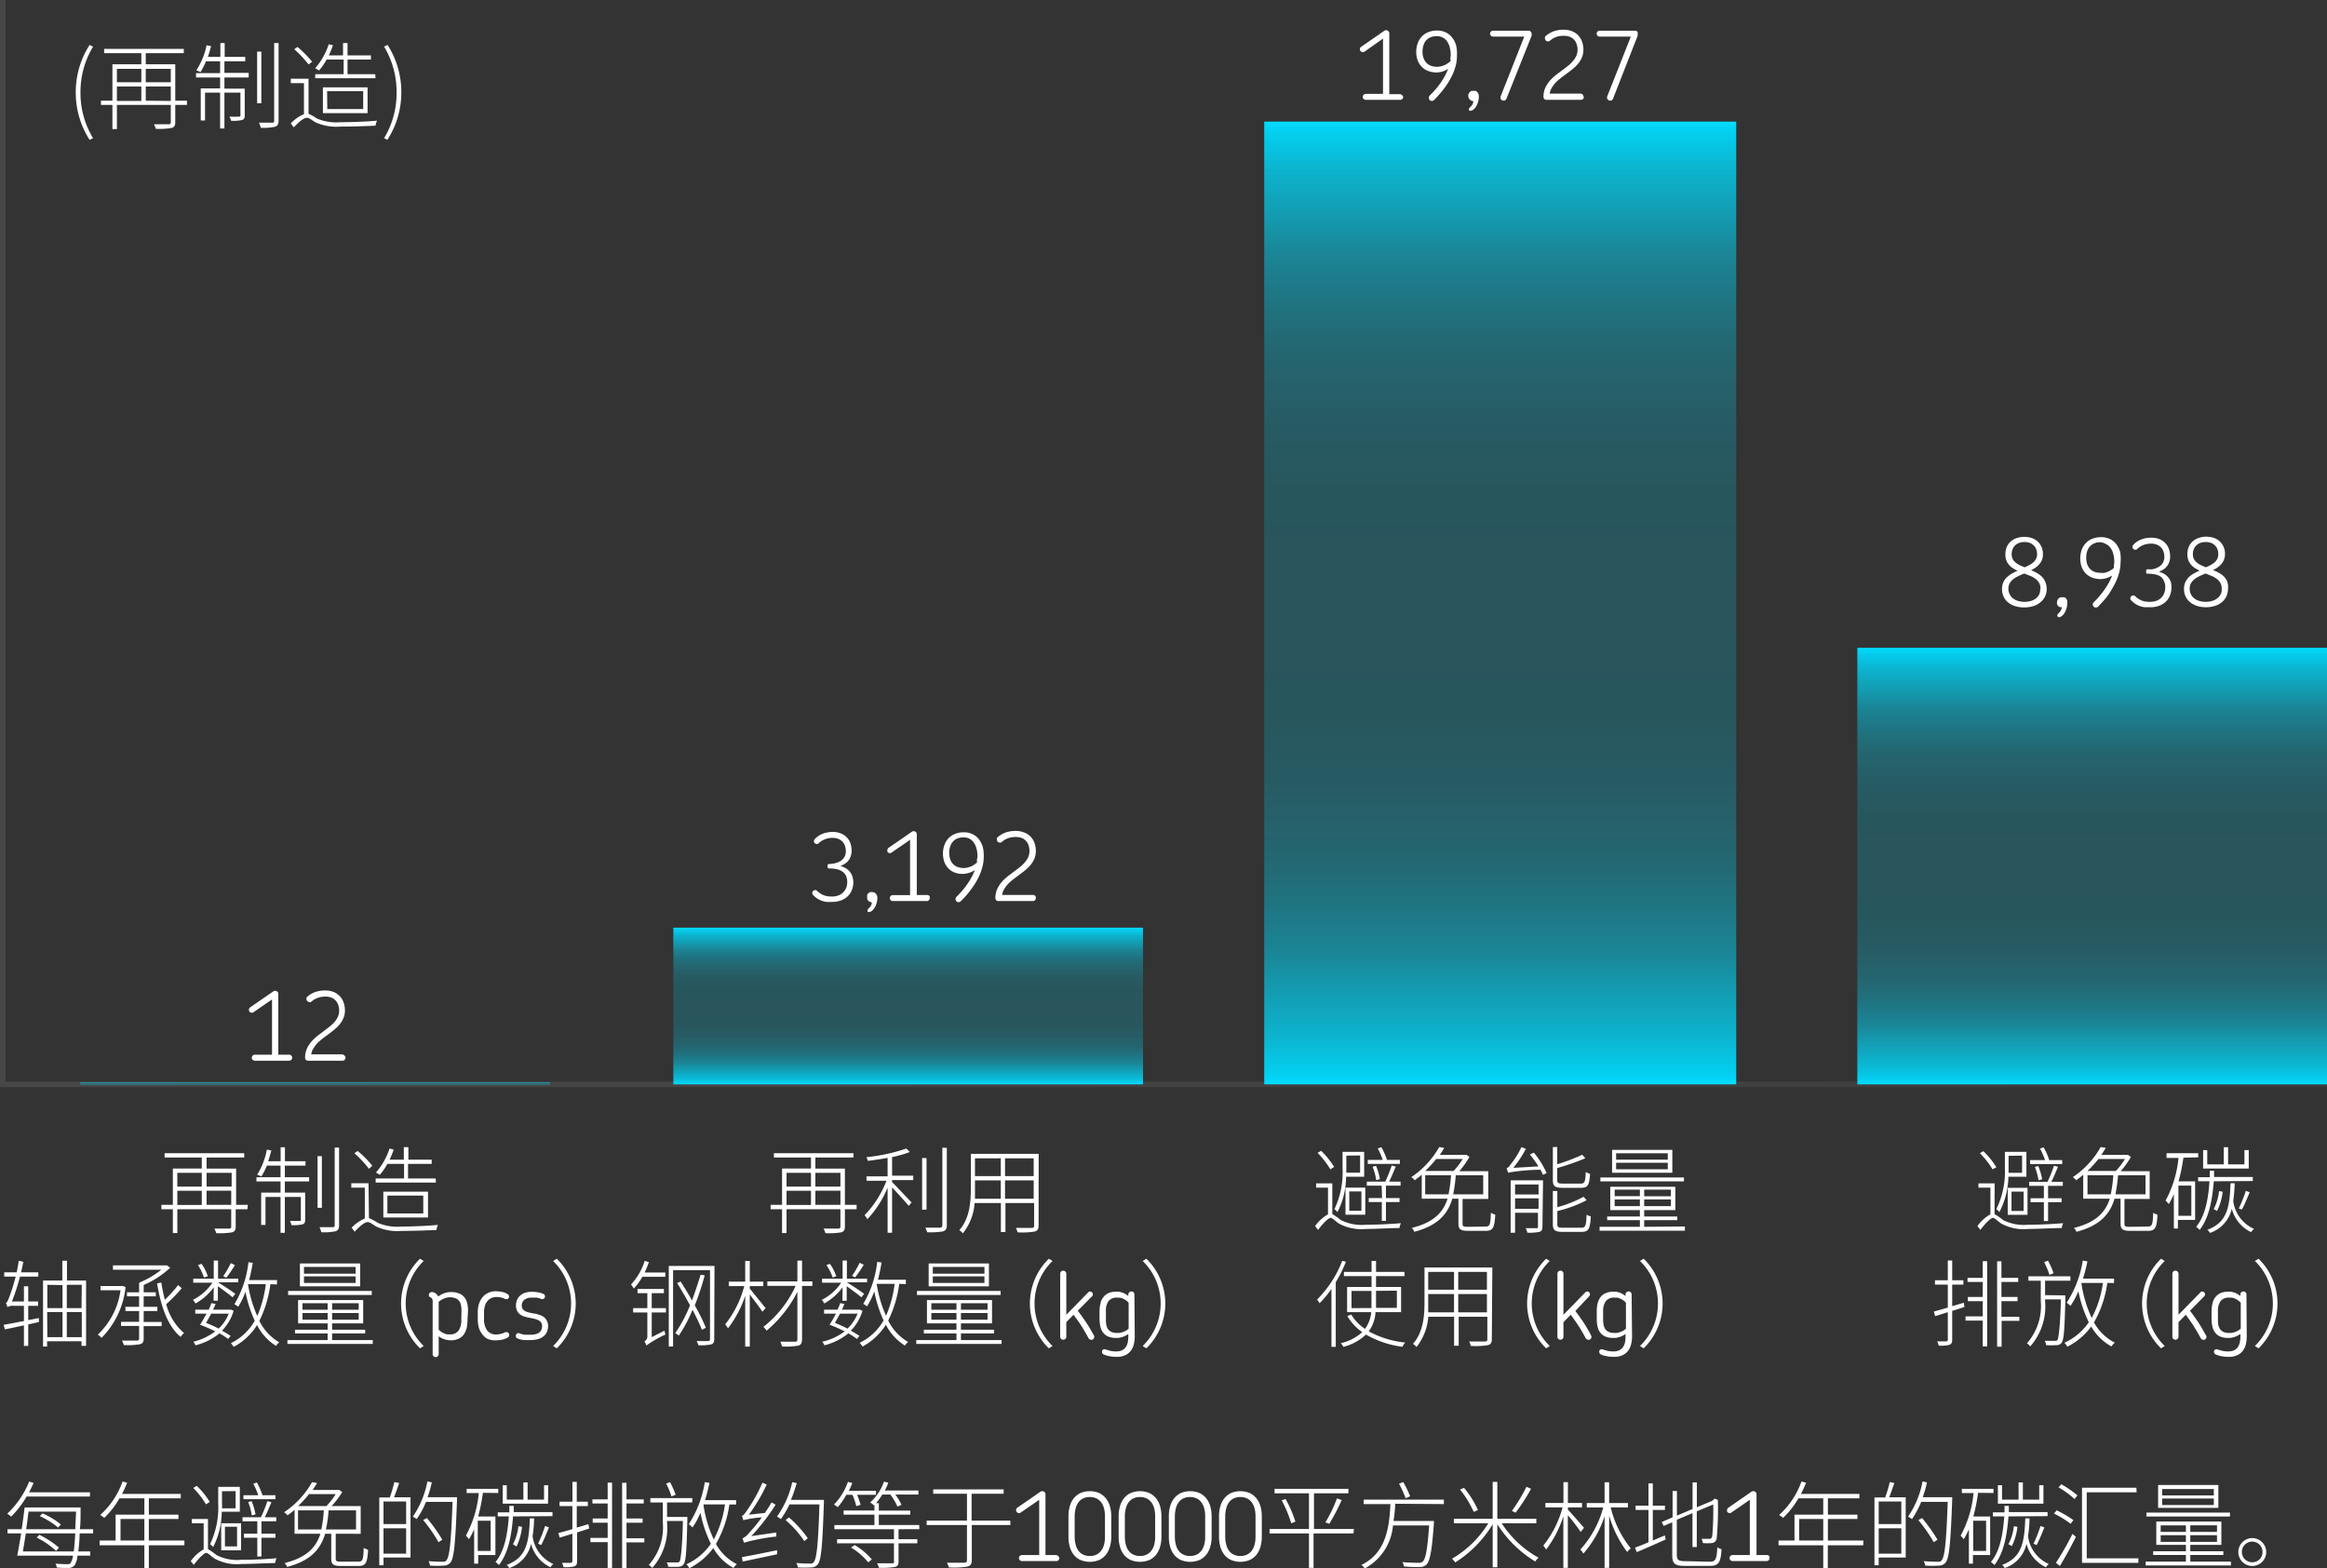 <svg xmlns="http://www.w3.org/2000/svg" xmlns:xlink="http://www.w3.org/1999/xlink" viewBox="0 0 270.32 182.22">
  <rect x="0" y="0" width="270.32" height="182.22" fill="#333333" stroke="none"/>
  <defs>
    <style>.cls-1{fill:#fff;}.cls-2{fill:none;stroke-miterlimit:10;stroke-width:0.64px;opacity:0.1;stroke:url(#未命名的渐变_41);}.cls-3{fill:url(#未命名的渐变_4);}.cls-4{fill:url(#未命名的渐变_4-2);}.cls-5{fill:url(#未命名的渐变_4-3);}.cls-6{fill:url(#未命名的渐变_4-4);}</style>
    <linearGradient id="未命名的渐变_41" y1="63.16" x2="270.32" y2="63.16" gradientUnits="userSpaceOnUse">
      <stop offset="0" stop-color="#fff"/>
      <stop offset="1" stop-color="#fff" stop-opacity="0.5"/>
    </linearGradient>
    <linearGradient id="未命名的渐变_4" x1="36.6" y1="126" x2="36.6" y2="125.81" gradientUnits="userSpaceOnUse">
      <stop offset="0" stop-color="#00dcff" stop-opacity="1">
        <animate attributeName="stop-opacity"
                 values="1;0.93;0.76;0.61;0.48;0.38;0.3;0.24;0.21;0.2;0.21;0.24;0.3;0.38;0.48;0.61;0.76;0.93;1"
                 dur="5s" repeatCount="indefinite"></animate>
      </stop>
      <stop offset="0.01" stop-color="#00dcff" stop-opacity="0.93">
        <animate attributeName="stop-opacity"
                 values="0.93;0.76;0.61;0.48;0.38;0.3;0.24;0.21;0.2;0.21;0.24;0.3;0.38;0.48;0.61;0.76;0.93;1;1"
                 dur="5s" repeatCount="indefinite"></animate>
      </stop>
      <stop offset="0.05" stop-color="#00dcff" stop-opacity="0.76">
        <animate attributeName="stop-opacity"
                 values="0.76;0.61;0.48;0.38;0.3;0.24;0.21;0.2;0.21;0.24;0.3;0.38;0.48;0.61;0.76;0.93;1;1;0.93"
                 dur="5s" repeatCount="indefinite"></animate>
      </stop>
      <stop offset="0.1" stop-color="#00dcff" stop-opacity="0.61">
        <animate attributeName="stop-opacity"
                 values="0.61;0.48;0.38;0.3;0.24;0.21;0.2;0.21;0.24;0.3;0.38;0.48;0.61;0.76;0.93;1;1;0.93;0.76"
                 dur="5s" repeatCount="indefinite"></animate>
      </stop>
      <stop offset="0.14" stop-color="#00dcff" stop-opacity="0.48">
        <animate attributeName="stop-opacity"
                 values="0.48;0.38;0.3;0.24;0.21;0.2;0.21;0.24;0.3;0.38;0.48;0.61;0.76;0.93;1;1;0.93;0.76;0.61"
                 dur="5s" repeatCount="indefinite"></animate>
      </stop>
      <stop offset="0.19" stop-color="#00dcff" stop-opacity="0.38">
        <animate attributeName="stop-opacity"
                 values="0.38;0.3;0.24;0.21;0.2;0.21;0.24;0.3;0.38;0.48;0.61;0.76;0.93;1;1;0.93;0.76;0.61;0.48"
                 dur="5s" repeatCount="indefinite"></animate>
      </stop>
      <stop offset="0.24" stop-color="#00dcff" stop-opacity="0.3">
        <animate attributeName="stop-opacity"
                 values="0.3;0.24;0.21;0.2;0.21;0.24;0.3;0.38;0.48;0.61;0.76;0.93;1;1;0.93;0.76;0.61;0.48;0.38"
                 dur="5s" repeatCount="indefinite"></animate>
      </stop>
      <stop offset="0.31" stop-color="#00dcff" stop-opacity="0.24">
        <animate attributeName="stop-opacity"
                 values="0.24;0.21;0.2;0.21;0.24;0.3;0.38;0.48;0.61;0.76;0.93;1;1;0.93;0.76;0.61;0.48;0.38;0.3"
                 dur="5s" repeatCount="indefinite"></animate>
      </stop>
      <stop offset="0.38" stop-color="#00dcff" stop-opacity="0.21">
        <animate attributeName="stop-opacity"
                 values="0.21;0.2;0.21;0.24;0.3;0.38;0.48;0.61;0.76;0.93;1;1;0.93;0.76;0.61;0.48;0.38;0.3;0.24"
                 dur="5s" repeatCount="indefinite"></animate>
      </stop>
      <stop offset="0.5" stop-color="#00dcff" stop-opacity="0.2">
        <animate attributeName="stop-opacity"
                 values="0.2;0.21;0.24;0.3;0.38;0.48;0.61;0.76;0.93;1;1;0.93;0.76;0.61;0.48;0.38;0.3;0.24;0.21"
                 dur="5s" repeatCount="indefinite"></animate>
      </stop>
      <stop offset="0.62" stop-color="#00dcff" stop-opacity="0.21">
        <animate attributeName="stop-opacity"
                 values="0.21;0.24;0.3;0.38;0.48;0.61;0.76;0.93;1;1;0.93;0.76;0.61;0.48;0.38;0.3;0.24;0.21;0.2"
                 dur="5s" repeatCount="indefinite"></animate>
      </stop>
      <stop offset="0.69" stop-color="#00dcff" stop-opacity="0.24">
        <animate attributeName="stop-opacity"
                 values="0.24;0.3;0.38;0.48;0.61;0.76;0.93;1;1;0.93;0.76;0.61;0.48;0.38;0.3;0.24;0.21;0.2;0.21"
                 dur="5s" repeatCount="indefinite"></animate>
      </stop>
      <stop offset="0.76" stop-color="#00dcff" stop-opacity="0.3">
        <animate attributeName="stop-opacity"
                 values="0.3;0.38;0.48;0.61;0.76;0.93;1;1;0.93;0.76;0.61;0.48;0.38;0.3;0.24;0.21;0.2;0.21;0.24"
                 dur="5s" repeatCount="indefinite"></animate>
      </stop>
      <stop offset="0.81" stop-color="#00dcff" stop-opacity="0.38">
        <animate attributeName="stop-opacity"
                 values="0.38;0.48;0.61;0.76;0.93;1;1;0.93;0.76;0.61;0.48;0.38;0.3;0.24;0.21;0.2;0.21;0.24;0.3"
                 dur="5s" repeatCount="indefinite"></animate>
      </stop>
      <stop offset="0.86" stop-color="#00dcff" stop-opacity="0.48">
        <animate attributeName="stop-opacity"
                 values="0.48;0.61;0.76;0.93;1;1;0.93;0.76;0.61;0.48;0.38;0.3;0.24;0.21;0.2;0.21;0.24;0.3;0.38"
                 dur="5s" repeatCount="indefinite"></animate>
      </stop>
      <stop offset="0.9" stop-color="#00dcff" stop-opacity="0.61">
        <animate attributeName="stop-opacity"
                 values="0.61;0.76;0.93;1;1;0.93;0.76;0.61;0.48;0.38;0.3;0.24;0.21;0.2;0.21;0.24;0.3;0.38;0.48"
                 dur="5s" repeatCount="indefinite"></animate>
      </stop>
      <stop offset="0.95" stop-color="#00dcff" stop-opacity="0.76">
        <animate attributeName="stop-opacity"
                 values="0.76;0.93;1;1;0.93;0.76;0.61;0.48;0.38;0.3;0.24;0.21;0.2;0.21;0.24;0.3;0.38;0.48;0.61"
                 dur="5s" repeatCount="indefinite"></animate>
      </stop>
      <stop offset="0.99" stop-color="#00dcff" stop-opacity="0.93">
        <animate attributeName="stop-opacity"
                 values="0.93;1;1;0.93;0.76;0.61;0.48;0.38;0.3;0.24;0.21;0.2;0.21;0.24;0.3;0.38;0.48;0.61;0.76"
                 dur="5s" repeatCount="indefinite"></animate>
      </stop>
      <stop offset="1" stop-color="#00dcff" stop-opacity="1">
        <animate attributeName="stop-opacity"
                 values="1;1;0.93;0.76;0.61;0.48;0.38;0.3;0.24;0.21;0.2;0.21;0.24;0.3;0.38;0.48;0.61;0.76;0.93"
                 dur="5s" repeatCount="indefinite"></animate>
      </stop>
    </linearGradient>
    <linearGradient id="未命名的渐变_4-2" x1="105.5" x2="105.5" y2="107.79" xlink:href="#未命名的渐变_4"/>
    <linearGradient id="未命名的渐变_4-3" x1="174.27" x2="174.27" y2="14.13" xlink:href="#未命名的渐变_4"/>
    <linearGradient id="未命名的渐变_4-4" x1="243.04" x2="243.04" y2="75.27" xlink:href="#未命名的渐变_4"/>
  </defs>
  <g id="图层_2" data-name="图层 2">
    <g id="图层_2-2" data-name="图层 2">
      <path class="cls-1" d="M3.09,173.89a11.08,11.08,0,0,1-1.79,2.33c-.1-.08-.33-.25-.46-.33a10.6,10.6,0,0,0,2.55-3.74l.52.16c-.17.36-.34.74-.54,1.09h7.08v.49Zm6.16,4.28c0,.88-.1,1.58-.15,2.1h1.38v.49H9a2.4,2.4,0,0,1-.33,1.11.88.88,0,0,1-.7.32,12.19,12.19,0,0,1-1.38-.05,1.17,1.17,0,0,0-.14-.45c.6.05,1.15.06,1.35.06s.31,0,.41-.15a2.08,2.08,0,0,0,.27-.84H2c.14-.68.3-1.61.46-2.59H.87v-.48H2.52c.13-.88.25-1.8.34-2.53h6.5s0,.22,0,.3c0,.85,0,1.58-.08,2.23h1.54v.48Zm-.68,2.1c.07-.51.12-1.21.17-2.1H3c-.12.77-.24,1.5-.34,2.1Zm-5.26-4.63c-.07.65-.17,1.34-.27,2.05H8.75c0-.6.06-1.28.09-2.05Zm1.26,2.7a10.34,10.34,0,0,1,2.28,1.49l-.33.38a9.7,9.7,0,0,0-2.26-1.55Zm2.18-.84a8.75,8.75,0,0,0-2.13-1.33l.32-.32a8.71,8.71,0,0,1,2.13,1.29Z"/>
      <path class="cls-1" d="M21.42,179.56H17.29v2.64h-.52v-2.64h-5.2V179h1.86v-3h3.34v-1.9H13.88a9.87,9.87,0,0,1-1.77,2.27,3.53,3.53,0,0,0-.47-.33,9.56,9.56,0,0,0,2.6-3.89l.53.13a14.11,14.11,0,0,1-.59,1.31H21v.51H17.29V176h3.44v.5H17.29V179h4.13ZM16.77,179v-2.5H14V179Z"/>
      <path class="cls-1" d="M24.16,180a8.26,8.26,0,0,1,1,.7,5.24,5.24,0,0,0,2.89.54c1.43,0,3-.08,4.08-.18a2,2,0,0,0-.17.56c-.77,0-2.9.11-3.91.11a5.45,5.45,0,0,1-3.09-.61c-.44-.28-.78-.68-1-.68s-.87.6-1.45,1.4l-.35-.44a4.55,4.55,0,0,1,1.5-1.37V177H22.28v-.5h1.88Zm-.23-5.2a10.2,10.2,0,0,0-1.48-1.91l.41-.24a9.68,9.68,0,0,1,1.51,1.87Zm1.83.86a9.21,9.21,0,0,1-1,4.11,1.24,1.24,0,0,0-.36-.33,10,10,0,0,0,.95-4.78v-1.89h2.51v2.89ZM25.69,177H28v3.14h-2.3Zm.1-3.72v1.43a5.15,5.15,0,0,1,0,.55h1.58v-2Zm.34,6.41h1.41V177.4H26.13Zm3.76-2.92H28.17v-.47h2.14a15.52,15.52,0,0,0,.75-1.87l.47.12c-.24.57-.52,1.25-.77,1.75h1.33v.47H30.37v1.44H32v.47H30.37v2.18h-.48v-2.18H28.34v-.47h1.55ZM32,174.2H28.28v-.46H30a8.34,8.34,0,0,0-.58-1.34l.42-.14a7.86,7.86,0,0,1,.65,1.48H32Zm-2.75,1.89a6.88,6.88,0,0,0-.42-1.56l.4-.1a7.06,7.06,0,0,1,.45,1.54Z"/>
      <path class="cls-1" d="M41.62,181.46c.51,0,.59-.21.63-1.6a3.27,3.27,0,0,0,.51.22c-.09,1.51-.25,1.88-1.12,1.88h-2c-.91,0-1.16-.17-1.16-.86v-2.88h-.71c-.53,1.78-1.67,3.13-4.41,3.85a1.39,1.39,0,0,0-.31-.45c2.58-.63,3.67-1.83,4.17-3.4h-3v-2.78c-.27.23-.53.43-.82.64a1.54,1.54,0,0,0-.4-.36,10.29,10.29,0,0,0,3.25-3.5l.58.1c-.15.26-.32.54-.51.81h3l.1,0,.34.24A10.08,10.08,0,0,1,38.52,175H41.9v3.22H39v2.88c0,.31.1.36.66.36Zm-5.72-7.85A14.79,14.79,0,0,1,34.63,175h3.29A8.64,8.64,0,0,0,39,173.61Zm1.43,4.11a16.15,16.15,0,0,0,.29-2.22h-3v2.22Zm.84-2.22a14.85,14.85,0,0,1-.31,2.22h3.5V175.5Z"/>
      <path class="cls-1" d="M46.37,172.32c-.19.55-.41,1.19-.6,1.66h1.92v7H44.55v.9h-.49V174h1.22a15.74,15.74,0,0,0,.53-1.79Zm.81,2.15H44.55v2.62h2.63Zm0,6.06v-2.95H44.55v2.95Zm5.91-6.24c-.19,5.1-.34,6.78-.78,7.29a1,1,0,0,1-.77.34,12.79,12.79,0,0,1-1.59,0,1.27,1.27,0,0,0-.17-.52c.72.06,1.37.07,1.62.07s.35,0,.46-.17c.36-.39.55-2.1.71-6.79H49.49a10.23,10.23,0,0,1-1.08,2,3.54,3.54,0,0,0-.45-.28,10.9,10.9,0,0,0,1.69-4.1l.51.12a13.63,13.63,0,0,1-.49,1.72h3.42Zm-2.15,4.91a16.92,16.92,0,0,0-1.78-2.57l.43-.24a18.76,18.76,0,0,1,1.79,2.52Z"/>
      <path class="cls-1" d="M56.1,173.46a23,23,0,0,1-.55,2.75h2v4.48h-2v1h-.47v-4a8.41,8.41,0,0,1-.6,1.16,3.3,3.3,0,0,0-.36-.41,12.91,12.91,0,0,0,1.5-4.95H54.21V173h3.67v.48ZM57,176.7h-1.5v3.51H57Zm2.6-.5c-.19,2.42-.59,4.29-1.64,5.65a2.28,2.28,0,0,0-.4-.35c1-1.22,1.38-3,1.55-5.3H57.82v-.47h1.35l0-.75.51,0c0,.25,0,.48,0,.72h4.5v.47Zm4.06-1.48H58.4v-2.14h.47v1.67H60.8v-2h.49v2H63.2v-1.67h.49Zm-1.62,1.71c0,.76-.08,1.45-.17,2.06a4.1,4.1,0,0,0,2.41,3.24,1.31,1.31,0,0,0-.33.38,4.17,4.17,0,0,1-2.26-2.72,3.82,3.82,0,0,1-2.53,2.81,1.51,1.51,0,0,0-.3-.36c2.27-.86,2.59-2.54,2.69-5.41Zm-2.45,3a5.64,5.64,0,0,0,.63-2.09l.42.07A6.64,6.64,0,0,1,60,179.7Zm2.92-.06a17.63,17.63,0,0,0,.81-2.06l.45.17c-.28.68-.6,1.49-.9,2.05Z"/>
      <path class="cls-1" d="M68.45,177.61l-1.41.45v3.36c0,.35-.1.49-.31.58a4.06,4.06,0,0,1-1.26.1,3.42,3.42,0,0,0-.18-.5c.49,0,.93,0,1,0s.2-.06.2-.2v-3.19l-1.47.46-.16-.53,1.63-.46V175H65v-.51h1.5v-2.3H67v2.3h1.29V175H67v2.5l1.35-.4Zm2.14-5.33h.51v9.91h-.51v-3h-2v-.49h2v-1.77H68.85v-.49h1.74v-1.74H68.82v-.48h1.77Zm4.26,6.94H72.78v3h-.51v-9.92h.51v1.92h2v.48h-2v1.74h1.87v.49H72.78v1.81h2.07Z"/>
      <path class="cls-1" d="M79.85,176.26s0,.21,0,.28c-.09,3.68-.16,4.86-.44,5.23a.74.74,0,0,1-.6.28,9.93,9.93,0,0,1-1.19,0,1.33,1.33,0,0,0-.16-.5c.51,0,1,0,1.16,0s.25,0,.34-.13.3-1.4.37-4.69H77.49v.2a7,7,0,0,1-1.72,5.26,2,2,0,0,0-.4-.35A6.56,6.56,0,0,0,77,176.94v-2.36H75.55v-.51h4.87v.51H77.49v1.68ZM78,173.88a9.38,9.38,0,0,0-.61-1.49l.45-.17a11.63,11.63,0,0,1,.65,1.46Zm6.73.93a12.69,12.69,0,0,1-1.56,4.59,5.72,5.72,0,0,0,2.43,2.35,1.86,1.86,0,0,0-.39.44,6,6,0,0,1-2.35-2.31,7.82,7.82,0,0,1-2.78,2.34,2.1,2.1,0,0,0-.34-.46,6.89,6.89,0,0,0,2.84-2.38,14.17,14.17,0,0,1-1.21-3.61,8.85,8.85,0,0,1-.92,1.71,4.09,4.09,0,0,0-.44-.37,12.71,12.71,0,0,0,1.87-4.9l.54.1c-.15.67-.31,1.35-.52,2h3.61v.51Zm-3,0a.79.79,0,0,1,0,.13,14,14,0,0,0,1.19,3.94,12.41,12.41,0,0,0,1.3-4.07Z"/>
      <path class="cls-1" d="M90.19,178.07a3.25,3.25,0,0,0,0,.47,21.66,21.66,0,0,0-3.77.72,4.23,4.23,0,0,0-.17-.5,2.35,2.35,0,0,0,.85-.74,14.18,14.18,0,0,0,1.39-1.71,13,13,0,0,0-2.15.33,3.72,3.72,0,0,0-.16-.51c.17,0,.38-.31.65-.7a18.51,18.51,0,0,0,1.74-3.15l.5.22A21.64,21.64,0,0,1,87,176l1.85-.2c.28-.4.55-.82.78-1.23l.47.27a23.93,23.93,0,0,1-2.82,3.65Zm-4,2.86c1-.17,2.56-.49,4.08-.8l0,.47-4,.85Zm9.52-6.34c-.17,5-.3,6.7-.72,7.19a.92.92,0,0,1-.76.35,12.44,12.44,0,0,1-1.55,0,1.2,1.2,0,0,0-.18-.52c.71.07,1.35.07,1.59.07a.43.43,0,0,0,.43-.16c.35-.38.53-2.06.67-6.71H91.71a10,10,0,0,1-1,1.7,2.89,2.89,0,0,0-.45-.29,10.85,10.85,0,0,0,1.77-4l.52.11a17.91,17.91,0,0,1-.67,1.95h3.83Zm-2.28,4.48a11.75,11.75,0,0,0-2.17-2.44l.39-.31a13.15,13.15,0,0,1,2.19,2.42Z"/>
      <path class="cls-1" d="M98.31,173.69a7.11,7.11,0,0,1-1,1.44,2,2,0,0,0-.43-.3,7.26,7.26,0,0,0,1.62-2.64l.51.13a9.1,9.1,0,0,1-.4.9h3.15v.47h-2.2a7.21,7.21,0,0,1,.41,1.17l-.5.15a6.66,6.66,0,0,0-.45-1.32Zm6.07,4v1.16h2.18v.48h-2.18v2.1c0,.4-.1.55-.4.64a9,9,0,0,1-1.87.1,2.62,2.62,0,0,0-.22-.52c.86,0,1.5,0,1.72,0s.24,0,.24-.22v-2.1H97.24v-.48h6.61v-1.16H96.93v-.48h4.65V176H98v-.49h3.58v-.66l-.06.06a3,3,0,0,0-.44-.33,5.79,5.79,0,0,0,1.61-2.42l.5.12a6.77,6.77,0,0,1-.4.91h3.9v.47H104a5.5,5.5,0,0,1,.72,1.2l-.47.2a6.88,6.88,0,0,0-.82-1.4h-.94a5.81,5.81,0,0,1-.73,1h.33v.87h3.65V176h-3.65v1.2h4.7v.48Zm-5.1,1.84a7.74,7.74,0,0,1,2,1.67l-.42.34a7.57,7.57,0,0,0-2-1.72Z"/>
      <path class="cls-1" d="M117.38,177.2h-4.49v4.07c0,.49-.16.66-.5.76a9.79,9.79,0,0,1-2.16.1,3.08,3.08,0,0,0-.23-.55c1,0,1.78,0,2,0s.33-.07.33-.3V177.2h-4.68v-.51h4.68v-3.12h-3.92v-.51h8.18v.51h-3.72v3.12h4.49Z"/>
      <path class="cls-1" d="M123.06,181.05a.34.34,0,0,1-.34.34h-4a.42.42,0,0,1-.25-.1.33.33,0,0,1-.1-.24.35.35,0,0,1,.1-.26.42.42,0,0,1,.25-.1h2v-6.42l-2.14,1.48a.32.32,0,0,1-.27.06.37.37,0,0,1-.22-.15.35.35,0,0,1,.1-.48l2.66-1.84a.35.35,0,0,1,.23-.07.35.35,0,0,1,.26.1.36.36,0,0,1,.11.26v7.06h1.22a.37.37,0,0,1,.24.1A.4.4,0,0,1,123.06,181.05Z"/>
      <path class="cls-1" d="M129.09,178.58a4.28,4.28,0,0,1-.14,1.09,2.66,2.66,0,0,1-.44.93,2.19,2.19,0,0,1-.77.64,2.83,2.83,0,0,1-2.28,0,2.19,2.19,0,0,1-.77-.64,2.65,2.65,0,0,1-.43-.93,3.88,3.88,0,0,1-.14-1.09v-2.41a3.93,3.93,0,0,1,.14-1.09,2.52,2.52,0,0,1,.43-.92,2.21,2.21,0,0,1,.77-.65,2.83,2.83,0,0,1,2.28,0,2.21,2.21,0,0,1,.77.65,2.54,2.54,0,0,1,.44.92,4.34,4.34,0,0,1,.14,1.09Zm-.73-2.38a3.71,3.71,0,0,0-.1-.9,2.2,2.2,0,0,0-.32-.71,1.55,1.55,0,0,0-.55-.47,1.77,1.77,0,0,0-.79-.17,1.74,1.74,0,0,0-.79.17,1.4,1.4,0,0,0-.55.47,2,2,0,0,0-.31.71,3.7,3.7,0,0,0-.11.9v2.36a3.56,3.56,0,0,0,.11.89,1.92,1.92,0,0,0,.31.71,1.4,1.4,0,0,0,.55.47,1.74,1.74,0,0,0,.79.17,1.77,1.77,0,0,0,.79-.17,1.55,1.55,0,0,0,.55-.47,2.11,2.11,0,0,0,.32-.71,3.57,3.57,0,0,0,.1-.89Z"/>
      <path class="cls-1" d="M134.92,178.58a4.28,4.28,0,0,1-.14,1.09,2.66,2.66,0,0,1-.44.93,2.19,2.19,0,0,1-.77.64,2.83,2.83,0,0,1-2.28,0,2.19,2.19,0,0,1-.77-.64,2.65,2.65,0,0,1-.43-.93,3.88,3.88,0,0,1-.14-1.09v-2.41a3.93,3.93,0,0,1,.14-1.09,2.52,2.52,0,0,1,.43-.92,2.21,2.21,0,0,1,.77-.65,2.83,2.83,0,0,1,2.28,0,2.21,2.21,0,0,1,.77.65,2.54,2.54,0,0,1,.44.92,4.34,4.34,0,0,1,.14,1.09Zm-.73-2.38a3.71,3.71,0,0,0-.1-.9,2.2,2.2,0,0,0-.32-.71,1.55,1.55,0,0,0-.55-.47,1.77,1.77,0,0,0-.79-.17,1.74,1.74,0,0,0-.79.17,1.4,1.4,0,0,0-.55.47,2,2,0,0,0-.31.71,3.7,3.7,0,0,0-.11.9v2.36a3.56,3.56,0,0,0,.11.89,1.92,1.92,0,0,0,.31.71,1.4,1.4,0,0,0,.55.47,1.74,1.74,0,0,0,.79.17,1.77,1.77,0,0,0,.79-.17,1.55,1.55,0,0,0,.55-.47,2.11,2.11,0,0,0,.32-.71,3.57,3.57,0,0,0,.1-.89Z"/>
      <path class="cls-1" d="M140.75,178.58a4.28,4.28,0,0,1-.14,1.09,2.66,2.66,0,0,1-.44.93,2.19,2.19,0,0,1-.77.64,2.83,2.83,0,0,1-2.28,0,2.19,2.19,0,0,1-.77-.64,2.65,2.65,0,0,1-.43-.93,3.88,3.88,0,0,1-.14-1.09v-2.41a3.93,3.93,0,0,1,.14-1.09,2.52,2.52,0,0,1,.43-.92,2.21,2.21,0,0,1,.77-.65,2.83,2.83,0,0,1,2.28,0,2.21,2.21,0,0,1,.77.65,2.54,2.54,0,0,1,.44.92,4.34,4.34,0,0,1,.14,1.09ZM140,176.2a3.71,3.71,0,0,0-.1-.9,2.2,2.2,0,0,0-.32-.71,1.55,1.55,0,0,0-.55-.47,1.77,1.77,0,0,0-.79-.17,1.74,1.74,0,0,0-.79.17,1.4,1.4,0,0,0-.55.47,2,2,0,0,0-.31.71,3.7,3.7,0,0,0-.11.9v2.36a3.56,3.56,0,0,0,.11.89,1.92,1.92,0,0,0,.31.71,1.4,1.4,0,0,0,.55.47,1.74,1.74,0,0,0,.79.17,1.77,1.77,0,0,0,.79-.17,1.55,1.55,0,0,0,.55-.47,2.11,2.11,0,0,0,.32-.71,3.57,3.57,0,0,0,.1-.89Z"/>
      <path class="cls-1" d="M146.58,178.58a4.28,4.28,0,0,1-.14,1.09,2.66,2.66,0,0,1-.44.93,2.19,2.19,0,0,1-.77.64,2.83,2.83,0,0,1-2.28,0,2.19,2.19,0,0,1-.77-.64,2.65,2.65,0,0,1-.43-.93,3.88,3.88,0,0,1-.14-1.09v-2.41a3.93,3.93,0,0,1,.14-1.09,2.52,2.52,0,0,1,.43-.92,2.21,2.21,0,0,1,.77-.65,2.83,2.83,0,0,1,2.28,0,2.21,2.21,0,0,1,.77.65,2.54,2.54,0,0,1,.44.92,4.34,4.34,0,0,1,.14,1.09Zm-.73-2.38a3.71,3.71,0,0,0-.1-.9,2.2,2.2,0,0,0-.32-.71,1.55,1.55,0,0,0-.55-.47,1.77,1.77,0,0,0-.79-.17,1.74,1.74,0,0,0-.79.17,1.4,1.4,0,0,0-.55.47,2,2,0,0,0-.31.71,3.7,3.7,0,0,0-.11.9v2.36a3.56,3.56,0,0,0,.11.89,1.92,1.92,0,0,0,.31.71,1.4,1.4,0,0,0,.55.47,1.74,1.74,0,0,0,.79.17,1.77,1.77,0,0,0,.79-.17,1.55,1.55,0,0,0,.55-.47,2.11,2.11,0,0,0,.32-.71,3.57,3.57,0,0,0,.1-.89Z"/>
      <path class="cls-1" d="M157.23,178.18h-4.64v4h-.53v-4h-4.58v-.52h4.58v-4.14h-4V173h8.58v.52h-4v4.14h4.64Zm-7.89-4a13.16,13.16,0,0,1,1.14,2.63L150,177a14.67,14.67,0,0,0-1.11-2.67Zm4.63,2.71a16.21,16.21,0,0,0,1.34-2.78l.55.19a23.6,23.6,0,0,1-1.44,2.76Z"/>
      <path class="cls-1" d="M162.07,174.73c0,.66-.09,1.33-.19,2h4.69a2.32,2.32,0,0,1,0,.29c-.23,3.18-.45,4.34-.85,4.77a1.11,1.11,0,0,1-.82.29,14.08,14.08,0,0,1-1.81-.07,1,1,0,0,0-.19-.5c.81.07,1.57.08,1.86.08a.73.73,0,0,0,.5-.12c.35-.3.56-1.42.76-4.22h-4.2a6.26,6.26,0,0,1-3.29,5,1.52,1.52,0,0,0-.39-.41c2.92-1.39,3.25-4.45,3.38-7.07h-3.11v-.52h9.32v.52Zm1.22-.64a13.35,13.35,0,0,0-.77-1.69l.49-.19a12.9,12.9,0,0,1,.8,1.65Z"/>
      <path class="cls-1" d="M174.45,177a12,12,0,0,0,4.28,4,1.8,1.8,0,0,0-.38.44,13.48,13.48,0,0,1-4.41-4.33v5h-.54v-5a13.5,13.5,0,0,1-4.35,4.44,3.91,3.91,0,0,0-.37-.44,12,12,0,0,0,4.21-4.11h-4v-.52h4.51v-4.29h.54v4.29h4.53V177Zm-3.25-1.32a12.06,12.06,0,0,0-1.59-2.6l.46-.2a11,11,0,0,1,1.62,2.58Zm6.66-2.69a22.63,22.63,0,0,1-1.8,2.78l-.43-.21a18.76,18.76,0,0,0,1.69-2.8Z"/>
      <path class="cls-1" d="M183.62,178a22.83,22.83,0,0,0-1.49-1.94v6.12h-.52v-6a12.6,12.6,0,0,1-2,3.87,3.83,3.83,0,0,0-.33-.46,12.09,12.09,0,0,0,2.24-4.44h-2v-.51h2.1v-2.42h.52v2.42h1.64v.51h-1.64v.26c.34.36,1.58,1.77,1.87,2.12Zm3.49-2.85a12,12,0,0,0,2.33,4.76,4.16,4.16,0,0,0-.42.42,13.11,13.11,0,0,1-2.09-4.21v6.06h-.53v-6a12.56,12.56,0,0,1-2.46,4.34,2.91,2.91,0,0,0-.36-.47,11.67,11.67,0,0,0,2.66-4.89h-1.91v-.51h2.07v-2.42h.53v2.42h2.18v.51Z"/>
      <path class="cls-1" d="M192,179l1.4-.59.1.47c-1.18.53-2.41,1.07-3.36,1.47l-.21-.52c.43-.16,1-.37,1.57-.63v-3.75H190v-.5h1.5v-2.59h.5v2.59h1.41v.5H192Zm6.64,2.47c.67,0,.78-.33.86-1.68a1.54,1.54,0,0,0,.49.22c-.1,1.48-.29,1.94-1.35,1.94h-2.94c-1.11,0-1.44-.24-1.44-1.24v-3.83l-1,.43-.22-.46,1.26-.54v-3.06h.5v2.86l1.82-.77v-3.09h.5v2.89l1.8-.76.16-.15.11-.1.37.16,0,.12a38,38,0,0,1-.13,4.29.63.63,0,0,1-.61.6,6.31,6.31,0,0,1-1,0,1.66,1.66,0,0,0-.16-.49c.31,0,.73,0,.87,0s.31,0,.38-.34a34.94,34.94,0,0,0,.11-3.66l-1.91.8v4.15h-.5v-3.94l-1.82.77v4.07c0,.57.17.74.92.74Z"/>
      <path class="cls-1" d="M205.56,181.05a.34.34,0,0,1-.34.34h-3.95a.42.42,0,0,1-.25-.1.33.33,0,0,1-.1-.24.35.35,0,0,1,.1-.26.42.42,0,0,1,.25-.1h2v-6.42l-2.14,1.48a.31.31,0,0,1-.26.06.36.36,0,0,1-.23-.15.4.4,0,0,1,0-.26.34.34,0,0,1,.15-.22l2.66-1.84a.36.36,0,0,1,.24-.07.35.35,0,0,1,.25.1.36.36,0,0,1,.11.26v7.06h1.22a.37.37,0,0,1,.24.1A.4.4,0,0,1,205.56,181.05Z"/>
      <path class="cls-1" d="M216.45,179.56h-4.12v2.64h-.53v-2.64h-5.19V179h1.85v-3h3.34v-1.9h-2.88a10.18,10.18,0,0,1-1.78,2.27,3,3,0,0,0-.47-.33,9.56,9.56,0,0,0,2.6-3.89l.54.13c-.18.45-.39.89-.6,1.31H216v.51h-3.66V176h3.43v.5h-3.43V179h4.12ZM211.8,179v-2.5H209V179Z"/>
      <path class="cls-1" d="M220.06,172.32c-.19.55-.41,1.19-.6,1.66h1.92v7h-3.14v.9h-.49V174H219a15.74,15.74,0,0,0,.53-1.79Zm.81,2.15h-2.63v2.62h2.63Zm0,6.06v-2.95h-2.63v2.95Zm5.91-6.24c-.19,5.1-.34,6.78-.78,7.29a1,1,0,0,1-.77.34,12.61,12.61,0,0,1-1.58,0,1.47,1.47,0,0,0-.18-.52c.72.06,1.37.07,1.62.07s.35,0,.46-.17c.36-.39.55-2.1.71-6.79h-3.08a10.77,10.77,0,0,1-1.07,2,3.71,3.71,0,0,0-.46-.28,10.74,10.74,0,0,0,1.69-4.1l.51.12a13.63,13.63,0,0,1-.49,1.72h3.42Zm-2.14,4.91a17.8,17.8,0,0,0-1.79-2.57l.43-.24a18.76,18.76,0,0,1,1.79,2.52Z"/>
      <path class="cls-1" d="M229.79,173.46a23,23,0,0,1-.55,2.75h1.95v4.48h-2v1h-.47v-4a8.41,8.41,0,0,1-.6,1.16,3.3,3.3,0,0,0-.36-.41,12.91,12.91,0,0,0,1.5-4.95H227.9V173h3.68v.48Zm.93,3.24h-1.5v3.51h1.5Zm2.6-.5c-.19,2.42-.59,4.29-1.63,5.65a2.8,2.8,0,0,0-.41-.35c1-1.22,1.38-3,1.55-5.3h-1.32v-.47h1.35c0-.25,0-.49,0-.75l.5,0c0,.25,0,.48,0,.72h4.5v.47Zm4.06-1.48h-5.29v-2.14h.48v1.67h1.92v-2h.5v2h1.9v-1.67h.49Zm-1.62,1.71c0,.76-.08,1.45-.17,2.06a4.1,4.1,0,0,0,2.41,3.24,1.48,1.48,0,0,0-.33.38,4.17,4.17,0,0,1-2.26-2.72,3.82,3.82,0,0,1-2.53,2.81,1.31,1.31,0,0,0-.3-.36c2.27-.86,2.59-2.54,2.69-5.41Zm-2.45,3a5.64,5.64,0,0,0,.63-2.09l.42.07a6.64,6.64,0,0,1-.65,2.24Zm2.92-.06a16,16,0,0,0,.81-2.06l.45.17c-.28.68-.6,1.49-.9,2.05Z"/>
      <path class="cls-1" d="M238.92,175.5a12.6,12.6,0,0,1,1.94,1.13l-.32.43a10.88,10.88,0,0,0-1.94-1.19Zm1.83,2.73.4.35c-.54,1.09-1.27,2.42-1.86,3.38l-.46-.37A30.87,30.87,0,0,0,240.75,178.23Zm-1.29-5.76a11.43,11.43,0,0,1,1.87,1.29l-.34.42a9.82,9.82,0,0,0-1.86-1.35Zm8.74.93h-5.79v7.67h6v.53h-6.55v-8.73h6.32Z"/>
      <path class="cls-1" d="M259.16,181.45v.45h-9.91v-.45h4.68v-.77h-3.8v-.43h3.8v-.74h-3.44V176.8h7.56v2.71h-3.61v.74h3.84v.43h-3.84v.77Zm-.11-5.24h-9.71v-.45h9.71Zm-1.35-1h-7v-2.66h7ZM251,178h2.93v-.76H251Zm2.93,1.16v-.78H251v.78Zm3.24-6.14h-6v.74h6Zm0,1.1h-6v.76h6Zm.37,3.12h-3.1V178h3.1Zm0,1.14h-3.1v.78h3.1Z"/>
      <path class="cls-1" d="M263.26,180.34a1.62,1.62,0,1,1-1.62-1.62A1.63,1.63,0,0,1,263.26,180.34Zm-.43,0a1.2,1.2,0,1,0-1.19,1.19A1.18,1.18,0,0,0,262.83,180.34Z"/>
      <polyline class="cls-2" points="270.32 126 0.32 126 0.32 0"/>
      <path class="cls-1" d="M237.76,68.41a2,2,0,0,1-.19.89A1.85,1.85,0,0,1,237,70a2.24,2.24,0,0,1-.81.43,3.53,3.53,0,0,1-1.06.15,3.4,3.4,0,0,1-1-.14,2.43,2.43,0,0,1-.82-.41,1.86,1.86,0,0,1-.54-.67,2,2,0,0,1-.2-.92,2,2,0,0,1,.14-.76,1.94,1.94,0,0,1,.4-.58,3,3,0,0,1,.57-.43,7.43,7.43,0,0,1,.69-.35,4.68,4.68,0,0,1-.54-.3,1.71,1.71,0,0,1-.45-.39,1.6,1.6,0,0,1-.31-.52,1.76,1.76,0,0,1-.11-.68,2.13,2.13,0,0,1,.17-.9,1.83,1.83,0,0,1,.48-.64,2,2,0,0,1,.71-.38,2.83,2.83,0,0,1,.83-.13,2.86,2.86,0,0,1,.85.13,1.94,1.94,0,0,1,.69.39,1.84,1.84,0,0,1,.46.64,2,2,0,0,1,.17.86,1.77,1.77,0,0,1-.1.63,1.63,1.63,0,0,1-.29.49,2.4,2.4,0,0,1-.43.41,4.34,4.34,0,0,1-.56.33,6,6,0,0,1,.68.32,3,3,0,0,1,.57.42,1.91,1.91,0,0,1,.4.6A2.09,2.09,0,0,1,237.76,68.41Zm-.72,0a1.42,1.42,0,0,0-.16-.68,1.71,1.71,0,0,0-.42-.47,2.47,2.47,0,0,0-.6-.34l-.71-.28c-.23.09-.46.19-.68.3a3.4,3.4,0,0,0-.59.35,1.65,1.65,0,0,0-.41.47,1.29,1.29,0,0,0-.16.64,1.47,1.47,0,0,0,.14.64,1.29,1.29,0,0,0,.39.48,1.52,1.52,0,0,0,.58.3,2.5,2.5,0,0,0,.74.11,2.79,2.79,0,0,0,.79-.11,1.74,1.74,0,0,0,.59-.31,1.55,1.55,0,0,0,.37-.48A1.6,1.6,0,0,0,237,68.39Zm-.4-4a1.71,1.71,0,0,0-.11-.62,1.17,1.17,0,0,0-.31-.44,1.27,1.27,0,0,0-.46-.28,1.87,1.87,0,0,0-.59-.09,1.79,1.79,0,0,0-.57.09,1.33,1.33,0,0,0-.48.27,1.21,1.21,0,0,0-.31.45,1.44,1.44,0,0,0-.12.61,1.22,1.22,0,0,0,.12.56,1.26,1.26,0,0,0,.33.4,2.33,2.33,0,0,0,.48.31c.18.09.38.17.58.25.19-.09.38-.17.55-.27a2.31,2.31,0,0,0,.46-.31,1.35,1.35,0,0,0,.31-.41A1.08,1.08,0,0,0,236.64,64.44Z"/>
      <path class="cls-1" d="M240.15,70a2.44,2.44,0,0,1-.11.76,2.27,2.27,0,0,1-.26.54,1.13,1.13,0,0,1-.31.31.56.56,0,0,1-.27.11.2.2,0,0,1-.14-.06.15.15,0,0,1-.07-.14.26.26,0,0,1,.08-.19l.16-.17a1.06,1.06,0,0,0,.17-.23,1,1,0,0,0,.11-.39.59.59,0,0,1-.23,0,.64.64,0,0,1-.19-.13.8.8,0,0,1-.13-.19.67.67,0,0,1,0-.24.52.52,0,0,1,.05-.24.63.63,0,0,1,.13-.2.91.91,0,0,1,.19-.13.67.67,0,0,1,.24,0,.53.53,0,0,1,.26,0,.4.4,0,0,1,.19.15.55.55,0,0,1,.12.21A.81.81,0,0,1,240.15,70Z"/>
      <path class="cls-1" d="M246.34,65.31a4.58,4.58,0,0,1-.11,1,5.36,5.36,0,0,1-.29.94,6.24,6.24,0,0,1-.44.9A9.48,9.48,0,0,1,245,69a8,8,0,0,1-.62.79c-.22.25-.44.48-.65.7a.37.37,0,0,1-.26.1.33.33,0,0,1-.26-.11.4.4,0,0,1-.1-.26.34.34,0,0,1,.11-.24,7.89,7.89,0,0,0,.62-.66,9.12,9.12,0,0,0,.6-.76c.18-.26.36-.54.52-.82a6.73,6.73,0,0,0,.4-.87,2.63,2.63,0,0,1-1.34.42,2.76,2.76,0,0,1-.91-.15,2.18,2.18,0,0,1-.75-.44,2.26,2.26,0,0,1-.51-.75,2.74,2.74,0,0,1-.19-1.08,3,3,0,0,1,.17-1,2.21,2.21,0,0,1,.49-.78,2.1,2.1,0,0,1,.76-.5,2.7,2.7,0,0,1,1-.17,2.32,2.32,0,0,1,1,.2,2.1,2.1,0,0,1,.74.58,2.91,2.91,0,0,1,.47.93A4.32,4.32,0,0,1,246.34,65.31Zm-.73,0a3.56,3.56,0,0,0-.13-1,1.92,1.92,0,0,0-.35-.7,1.35,1.35,0,0,0-.52-.41A1.64,1.64,0,0,0,244,63a1.67,1.67,0,0,0-.69.13,1.33,1.33,0,0,0-.52.35,1.63,1.63,0,0,0-.33.56,2.58,2.58,0,0,0-.11.76,2.28,2.28,0,0,0,.12.78,1.53,1.53,0,0,0,.35.55,1.39,1.39,0,0,0,.53.33,2,2,0,0,0,.66.1,1.94,1.94,0,0,0,.49,0,2.6,2.6,0,0,0,.42-.15,1.58,1.58,0,0,0,.36-.2,2.43,2.43,0,0,0,.29-.22c0-.11,0-.22,0-.33S245.61,65.42,245.61,65.31Z"/>
      <path class="cls-1" d="M252.25,68.29a2.48,2.48,0,0,1-.16.86,2.06,2.06,0,0,1-.46.73,2.23,2.23,0,0,1-.78.5,3,3,0,0,1-1.09.18q-.33,0-.63,0a3.16,3.16,0,0,1-.55-.13,3,3,0,0,1-.51-.25,2.86,2.86,0,0,1-.47-.4.31.31,0,0,1-.13-.25.37.37,0,0,1,.1-.24.33.33,0,0,1,.24-.1l.11,0,.13.1.16.14a1.91,1.91,0,0,0,.24.17,2,2,0,0,0,.6.26,2.87,2.87,0,0,0,.69.07,2.15,2.15,0,0,0,.79-.13,1.57,1.57,0,0,0,.56-.37,1.36,1.36,0,0,0,.33-.54,1.74,1.74,0,0,0,.11-.65,1.54,1.54,0,0,0-.16-.75A1.22,1.22,0,0,0,251,67a1.92,1.92,0,0,0-.62-.25,4.52,4.52,0,0,0-.75-.09h-.11a.22.22,0,0,1-.11,0,.2.2,0,0,1-.09-.09.39.39,0,0,1,0-.17.33.33,0,0,1,0-.15.3.3,0,0,1,.09-.1.16.16,0,0,1,.11,0l.11,0,.39,0a3,3,0,0,0,.4-.11,1.93,1.93,0,0,0,.38-.19,1,1,0,0,0,.32-.27,1.14,1.14,0,0,0,.22-.37,1.22,1.22,0,0,0,.09-.49,2.09,2.09,0,0,0-.08-.55,1.31,1.31,0,0,0-.74-.86,1.68,1.68,0,0,0-.75-.14,2.29,2.29,0,0,0-.66.09,2,2,0,0,0-.52.22l-.24.16-.16.14-.11.09a.2.2,0,0,1-.13,0,.31.31,0,0,1-.22-.09.28.28,0,0,1-.1-.23.4.4,0,0,1,.14-.28,1.66,1.66,0,0,1,.34-.3,2.25,2.25,0,0,1,.46-.25,3.06,3.06,0,0,1,.56-.18,3.34,3.34,0,0,1,.65-.06,2.59,2.59,0,0,1,1.07.2,2,2,0,0,1,.68.52,1.92,1.92,0,0,1,.37.69,2.76,2.76,0,0,1,.11.74,1.89,1.89,0,0,1-.1.65,1.56,1.56,0,0,1-.27.51,1.66,1.66,0,0,1-.41.38,2.9,2.9,0,0,1-.53.26,2.62,2.62,0,0,1,.62.26,1.81,1.81,0,0,1,.47.4,1.77,1.77,0,0,1,.31.56A2.55,2.55,0,0,1,252.25,68.29Z"/>
      <path class="cls-1" d="M258.82,68.41a2.11,2.11,0,0,1-.19.89,2,2,0,0,1-.53.68,2.37,2.37,0,0,1-.82.43,3.46,3.46,0,0,1-1,.15,3.31,3.31,0,0,1-1-.14,2.34,2.34,0,0,1-.82-.41,1.89,1.89,0,0,1-.55-.67,2,2,0,0,1-.2-.92,1.81,1.81,0,0,1,.15-.76,2.11,2.11,0,0,1,.39-.58,2.82,2.82,0,0,1,.58-.43,5.56,5.56,0,0,1,.69-.35,4.1,4.1,0,0,1-.55-.3,2.11,2.11,0,0,1-.45-.39,1.79,1.79,0,0,1-.31-.52,2,2,0,0,1-.11-.68,2.13,2.13,0,0,1,.18-.9,1.72,1.72,0,0,1,.48-.64,1.9,1.9,0,0,1,.7-.38,2.84,2.84,0,0,1,.84-.13,2.91,2.91,0,0,1,.85.13,1.92,1.92,0,0,1,1.32,1.89,1.77,1.77,0,0,1-.11.63,1.6,1.6,0,0,1-.28.49,2.46,2.46,0,0,1-.44.41,3.76,3.76,0,0,1-.56.33,5.29,5.29,0,0,1,.68.32,2.78,2.78,0,0,1,.58.42,1.88,1.88,0,0,1,.39.6A1.92,1.92,0,0,1,258.82,68.41Zm-.73,0a1.32,1.32,0,0,0-.16-.68,1.44,1.44,0,0,0-.42-.47,2.47,2.47,0,0,0-.6-.34l-.7-.28a7,7,0,0,0-.68.3,3.06,3.06,0,0,0-.59.35,1.87,1.87,0,0,0-.42.47,1.29,1.29,0,0,0-.15.64,1.34,1.34,0,0,0,.14.64,1.27,1.27,0,0,0,.38.48,1.57,1.57,0,0,0,.59.3,2.45,2.45,0,0,0,.74.11,2.67,2.67,0,0,0,.78-.11,1.74,1.74,0,0,0,.59-.31A1.41,1.41,0,0,0,258,69,1.44,1.44,0,0,0,258.09,68.39Zm-.4-4a1.52,1.52,0,0,0-.11-.62,1.15,1.15,0,0,0-.3-.44,1.31,1.31,0,0,0-.47-.28,1.91,1.91,0,0,0-1.16,0,1.29,1.29,0,0,0-.47.27,1.23,1.23,0,0,0-.32.45,1.44,1.44,0,0,0-.12.61,1.22,1.22,0,0,0,.12.56,1.6,1.6,0,0,0,.33.4,2.33,2.33,0,0,0,.48.31l.58.25c.2-.09.38-.17.56-.27a2.64,2.64,0,0,0,.46-.31,1.53,1.53,0,0,0,.31-.41A1.21,1.21,0,0,0,257.69,64.44Z"/>
      <path class="cls-1" d="M28.74,140.51H27.38v2c0,.41-.11.58-.41.68a8.67,8.67,0,0,1-1.85.1,2.6,2.6,0,0,0-.22-.53c.79,0,1.5,0,1.69,0s.27-.06.27-.25v-2H20.6v2.77h-.52v-2.77H18.75V140h1.33v-4.22h3.36V134.5H19.12V134h9.25v.5H24v1.29h3.43V140h1.36Zm-8.14-4.23v1.6h2.84v-1.6Zm0,3.73h2.84v-1.65H20.6ZM24,136.28v1.6h2.91v-1.6ZM26.86,140v-1.65H24V140Z"/>
      <path class="cls-1" d="M33.09,136.79h2.82v.49H33.09v1.3h2.36v3.14c0,.3-.06.45-.29.54a4.52,4.52,0,0,1-1.3.09,1.57,1.57,0,0,0-.18-.48h1.11c.13,0,.16,0,.16-.16v-2.63H33.09v4.17h-.5v-4.17H30.84v3.25h-.5v-3.75h2.25v-1.3h-2.8v-.49h2.8v-1.35H31a7.77,7.77,0,0,1-.64,1.26c-.1-.06-.34-.15-.48-.21A8.41,8.41,0,0,0,31,133.58l.52.1c-.11.43-.23.85-.37,1.25h1.45v-1.62h.5v1.62h2.39v.51H33.09Zm4.3,3.55h-.5v-6h.5Zm2-7v9c0,.46-.12.62-.41.73a6.68,6.68,0,0,1-1.67.11c0-.15-.12-.4-.19-.59.69,0,1.33,0,1.53,0s.23-.06.23-.24v-9Z"/>
      <path class="cls-1" d="M42.86,141.54a5.08,5.08,0,0,1,1,.54,5.74,5.74,0,0,0,2.77.44c1.35,0,3.1-.08,4.24-.19a2,2,0,0,0-.17.59c-.94.05-3,.11-4.08.11a5.86,5.86,0,0,1-2.89-.5c-.42-.24-.74-.53-1-.53-.39,0-.94.49-1.53,1.12l-.35-.47a4.56,4.56,0,0,1,1.53-1.06V138H40.81v-.51h2Zm0-5.73A12.56,12.56,0,0,0,41.17,134l.38-.26a11.39,11.39,0,0,1,1.7,1.72Zm7.78,1.6h-7v-.48h3.3v-1.69H45a7.28,7.28,0,0,1-.88,1.27,4.83,4.83,0,0,0-.45-.26,8.07,8.07,0,0,0,1.58-2.79l.49.12c-.14.39-.31.8-.48,1.17h1.65v-1.46h.53v1.46h2.71v.49H47.4v1.69h3.21Zm-6.11,4.06v-3h5.19v3ZM45,141h4.17v-2.08H45Z"/>
      <path class="cls-1" d="M4.53,153.61l-1.25.28v2.5h-.5V154l-2.22.47-.13-.53,2.35-.44v-1.77H1.62a1.28,1.28,0,0,0-.76.15,2.51,2.51,0,0,0-.18-.5c.17,0,.3-.42.49-.91a22.15,22.15,0,0,0,.65-2.13H.49v-.5H1.94c.09-.44.17-.89.24-1.34l.53.12c-.08.41-.17.82-.26,1.22h2v.5H2.32a23.39,23.39,0,0,1-.94,2.89h1.4v-1.77h.5v1.77H4.42v.5H3.28v1.66l1.23-.24ZM10,148.79v7.59H9.47v-.53h-4v.61H5v-7.67H7.24v-2.3h.54v2.3Zm-4.5.5V152H7.26v-2.68Zm0,6.08H7.26v-2.92H5.48Zm4-6.08H7.76V152H9.47Zm0,6.08v-2.92H7.76v2.92Z"/>
      <path class="cls-1" d="M14.59,149.54a9.88,9.88,0,0,1-2.8,5.92,1.59,1.59,0,0,0-.43-.38A8.69,8.69,0,0,0,14,149.92H11.68v-.49h2.48l.1,0Zm2.1,4.07h2.09v.48H16.69v1.43c0,.42-.11.59-.42.67a8.3,8.3,0,0,1-1.89.1,2.46,2.46,0,0,0-.21-.52c.84,0,1.53,0,1.73,0s.26-.08.26-.27v-1.43h-2.1v-.48h2.1v-1.25H14.57v-.49h1.59v-1.22H14.75v-.47h1.41v-1.11a10.85,10.85,0,0,0,2.58-1.51H13.12v-.51h6.15l.13,0,.37.28a10.75,10.75,0,0,1-3.08,2v.85H18.1v.47H16.69v1.22h1.59v.49H16.69Zm4.42-3.92a18.6,18.6,0,0,1-1.8,1.85,6.61,6.61,0,0,0,2.07,3.36,2.12,2.12,0,0,0-.4.44c-1.46-1.19-2.3-3.52-2.73-6.22l.49-.09c.11.71.25,1.38.41,2a14.85,14.85,0,0,0,1.54-1.71Z"/>
      <path class="cls-1" d="M24.83,149.58a6.62,6.62,0,0,1-2.12,1.88,1.87,1.87,0,0,0-.3-.42,5.93,5.93,0,0,0,2.27-2H22.45v-.46h2.38v-2.11h.5v2.11h2.35V149H25.33c.48.3,1.72,1.1,2,1.34l-.31.4c-.3-.26-1.14-.89-1.71-1.28v1.68h-.5Zm1.67,6a9.61,9.61,0,0,0-1-.65,7.26,7.26,0,0,1-2.79,1.39,1.25,1.25,0,0,0-.26-.41A6.91,6.91,0,0,0,25,154.7a16.53,16.53,0,0,0-1.76-.77c.23-.36.5-.82.75-1.29H22.68v-.46h1.57a5.68,5.68,0,0,0,.3-.76l.5.09c-.09.22-.19.44-.3.67h2l.1,0,.29.13a5.57,5.57,0,0,1-1.35,2.31c.4.22.77.44,1,.61Zm-2.81-7.14A6.18,6.18,0,0,0,23,147l.41-.15a5.19,5.19,0,0,1,.73,1.45Zm.84,4.2c-.2.39-.41.76-.59,1.07.48.2,1,.42,1.46.67a4.73,4.73,0,0,0,1.17-1.74ZM27.29,147a15.62,15.62,0,0,1-1,1.47l-.36-.18a10.52,10.52,0,0,0,.88-1.52Zm4.12,2.22a13.47,13.47,0,0,1-1.28,4.26,5.83,5.83,0,0,0,2.31,2.49,2.1,2.1,0,0,0-.37.42,6.12,6.12,0,0,1-2.21-2.42,7.19,7.19,0,0,1-2.71,2.53,5,5,0,0,0-.33-.43,6.4,6.4,0,0,0,2.77-2.6,15.68,15.68,0,0,1-1.08-3.37,8.54,8.54,0,0,1-.84,1.74,4.19,4.19,0,0,0-.44-.3,11.94,11.94,0,0,0,1.63-4.88l.5.08c-.11.67-.25,1.34-.42,2h3.24v.51Zm-1.53,3.71a13.64,13.64,0,0,0,1-3.71H28.81A14.22,14.22,0,0,0,29.88,152.89Z"/>
      <path class="cls-1" d="M43.3,155.71v.45H33.39v-.45h4.67v-.77H34.27v-.43h3.79v-.74H34.63v-2.71h7.56v2.71H38.58v.74h3.84v.43H38.58v.77Zm-.11-5.24H33.47V150h9.72Zm-1.35-1h-7v-2.66h7Zm-6.7,2.72h2.92v-.76H35.14Zm2.92,1.16v-.78H35.14v.78Zm3.25-6.14h-6V148h6Zm0,1.1h-6v.76h6Zm.36,3.12H38.58v.76h3.09Zm0,1.14H38.58v.78h3.09Z"/>
      <path class="cls-1" d="M46.59,151.46a7.28,7.28,0,0,1,2.2-5.2l.43.26a6.88,6.88,0,0,0,0,9.88l-.43.27A7.29,7.29,0,0,1,46.59,151.46Z"/>
      <path class="cls-1" d="M54.31,153.31a4.82,4.82,0,0,1-.1,1,2.29,2.29,0,0,1-.34.76,1.64,1.64,0,0,1-.61.49,2.08,2.08,0,0,1-.91.18,2.59,2.59,0,0,1-.68-.11,2.27,2.27,0,0,1-.71-.36v2.06a.35.35,0,0,1-.1.26.36.36,0,0,1-.5,0,.35.35,0,0,1-.1-.26v-5.89a2.36,2.36,0,0,0,0-.3.48.48,0,0,0-.05-.19.25.25,0,0,0-.09-.13.62.62,0,0,0-.16-.1.28.28,0,0,1-.13-.11.24.24,0,0,1,0-.15.3.3,0,0,1,.1-.25.41.41,0,0,1,.25-.08.69.69,0,0,1,.25.06,1,1,0,0,1,.27.17l.11.13a.86.86,0,0,1,.1.16,2.52,2.52,0,0,1,.72-.39,2.19,2.19,0,0,1,.75-.13,2.44,2.44,0,0,1,.91.15,1.37,1.37,0,0,1,.62.42,1.63,1.63,0,0,1,.35.68,3.63,3.63,0,0,1,.11.92Zm-.7-1.08a2.57,2.57,0,0,0-.08-.65,1,1,0,0,0-.23-.46.94.94,0,0,0-.42-.28,1.76,1.76,0,0,0-.64-.1,1.64,1.64,0,0,0-.62.13,2.12,2.12,0,0,0-.66.4v3.22a1.44,1.44,0,0,0,.33.28,1.66,1.66,0,0,0,.35.18,1.39,1.39,0,0,0,.33.1l.3,0a1.18,1.18,0,0,0,1-.44,2.12,2.12,0,0,0,.32-1.25Z"/>
      <path class="cls-1" d="M59.13,155a.34.34,0,0,1,0,.24.26.26,0,0,1-.16.18,2.3,2.3,0,0,1-.66.25,4.15,4.15,0,0,1-.7.07,2.3,2.3,0,0,1-1-.18A1.8,1.8,0,0,1,56,155a2.09,2.09,0,0,1-.38-.76,3.68,3.68,0,0,1-.12-1v-.77a3.12,3.12,0,0,1,.13-.93,2.43,2.43,0,0,1,.39-.77,1.89,1.89,0,0,1,.66-.53,2.12,2.12,0,0,1,.93-.2,4,4,0,0,1,.69.07,2,2,0,0,1,.65.25.29.29,0,0,1,.16.19.3.3,0,0,1,0,.24.31.31,0,0,1-.17.15.37.37,0,0,1-.25,0,2,2,0,0,0-.46-.17,2.32,2.32,0,0,0-.55-.06,1.38,1.38,0,0,0-.62.13,1.33,1.33,0,0,0-.45.36,1.43,1.43,0,0,0-.28.55,2.37,2.37,0,0,0-.1.72v.81a2.12,2.12,0,0,0,.36,1.31,1.28,1.28,0,0,0,1.08.47,2.39,2.39,0,0,0,1-.25.29.29,0,0,1,.25,0A.25.25,0,0,1,59.13,155Z"/>
      <path class="cls-1" d="M63.67,154.07a1.58,1.58,0,0,1-.15.71,1.25,1.25,0,0,1-.4.51,1.69,1.69,0,0,1-.63.31,3,3,0,0,1-.82.11H61.2l-.4,0-.35-.07-.32-.11a.27.27,0,0,1-.19-.18.39.39,0,0,1,0-.24.31.31,0,0,1,.16-.18.28.28,0,0,1,.25,0l.27.09.29.07.34,0,.42,0a2,2,0,0,0,.59-.08,1,1,0,0,0,.41-.2.87.87,0,0,0,.23-.31,1.1,1.1,0,0,0,.07-.41.69.69,0,0,0-.13-.45.92.92,0,0,0-.35-.26,2.44,2.44,0,0,0-.5-.16l-.58-.12a4.26,4.26,0,0,1-.54-.14,1.6,1.6,0,0,1-.47-.24,1.11,1.11,0,0,1-.33-.41,1.31,1.31,0,0,1-.13-.63,1.6,1.6,0,0,1,.14-.67,1.38,1.38,0,0,1,.37-.49,1.57,1.57,0,0,1,.57-.31,2.35,2.35,0,0,1,.71-.11,4,4,0,0,1,.74.06,2.38,2.38,0,0,1,.63.18.31.31,0,0,1,.19.18.33.33,0,0,1,0,.24.35.35,0,0,1-.17.17.25.25,0,0,1-.24,0l-.26-.09-.26-.06-.29,0h-.31a1.28,1.28,0,0,0-.86.26.85.85,0,0,0-.29.66.68.68,0,0,0,.12.42.89.89,0,0,0,.32.25,2.37,2.37,0,0,0,.45.15l.53.11c.2,0,.39.08.59.14a1.55,1.55,0,0,1,.52.24,1.11,1.11,0,0,1,.37.43A1.34,1.34,0,0,1,63.67,154.07Z"/>
      <path class="cls-1" d="M66.88,151.46a7.29,7.29,0,0,1-2.2,5.21l-.43-.27a6.88,6.88,0,0,0,0-9.88l.43-.26A7.28,7.28,0,0,1,66.88,151.46Z"/>
      <polygon class="cls-3" points="9.32 125.81 63.88 125.81 63.88 126 9.32 126 9.32 125.81 9.32 125.81"/>
      <polygon class="cls-4" points="78.22 107.79 132.78 107.79 132.78 126 78.22 126 78.22 107.79 78.22 107.79"/>
      <polygon class="cls-5" points="146.86 14.13 201.69 14.13 201.69 126 146.86 126 146.86 14.13 146.86 14.13"/>
      <polygon class="cls-6" points="215.76 75.27 270.32 75.27 270.32 126 215.76 126 215.76 75.27 215.76 75.27"/>
      <path class="cls-1" d="M231.7,141.07a7.56,7.56,0,0,1,1,.7,5.35,5.35,0,0,0,2.9.54c1.43,0,3-.09,4.07-.18a2.44,2.44,0,0,0-.17.56c-.77,0-2.9.11-3.9.11a5.43,5.43,0,0,1-3.09-.61c-.44-.28-.79-.68-1-.68s-.87.6-1.45,1.4l-.35-.44a4.56,4.56,0,0,1,1.51-1.37V138h-1.39v-.5h1.88Zm-.23-5.2A10.11,10.11,0,0,0,230,134l.4-.24a9.31,9.31,0,0,1,1.51,1.87Zm1.84.86a9.25,9.25,0,0,1-1.05,4.11,1.13,1.13,0,0,0-.36-.33,9.85,9.85,0,0,0,1-4.78v-1.89h2.5v2.89Zm-.08,1.29h2.3v3.14h-2.3Zm.1-3.72v1.43c0,.18,0,.36,0,.55h1.57v-2Zm.34,6.41h1.41v-2.25h-1.41Zm3.76-2.92h-1.71v-.47h2.13a14,14,0,0,0,.75-1.87l.47.12c-.24.57-.51,1.25-.77,1.75h1.33v.47h-1.71v1.44h1.57v.46h-1.57v2.19h-.49v-2.19h-1.55v-.46h1.55Zm2.13-2.53h-3.73v-.46h1.74a9.4,9.4,0,0,0-.59-1.34l.42-.14a6.75,6.75,0,0,1,.65,1.48h1.51Zm-2.75,1.89a8.11,8.11,0,0,0-.42-1.56l.39-.1a7.06,7.06,0,0,1,.45,1.54Z"/>
      <path class="cls-1" d="M249.49,142.52c.52,0,.59-.21.64-1.6a2.81,2.81,0,0,0,.5.22c-.08,1.51-.25,1.88-1.12,1.88h-2c-.92,0-1.17-.17-1.17-.86v-2.88h-.7c-.53,1.78-1.68,3.13-4.42,3.85a1.27,1.27,0,0,0-.3-.45c2.57-.63,3.66-1.83,4.17-3.4H242V136.5c-.27.23-.53.43-.82.64a1.49,1.49,0,0,0-.39-.36,10.25,10.25,0,0,0,3.24-3.5l.59.1c-.16.26-.32.54-.52.81h3l.09,0,.35.24a10.08,10.08,0,0,1-1.19,1.66h3.37v3.22h-2.93v2.88c0,.31.1.36.66.36Zm-5.72-7.85a13.54,13.54,0,0,1-1.27,1.39h3.29a8.1,8.1,0,0,0,1.06-1.39Zm1.43,4.11a17.79,17.79,0,0,0,.3-2.22h-3v2.22Zm.85-2.22a18,18,0,0,1-.31,2.22h3.5v-2.22Z"/>
      <path class="cls-1" d="M253.64,134.52a23,23,0,0,1-.56,2.75H255v4.48h-2v1h-.47v-4a8.39,8.39,0,0,1-.59,1.16,4.57,4.57,0,0,0-.37-.41,13,13,0,0,0,1.5-4.95h-1.39V134h3.68v.48Zm.92,3.24h-1.5v3.51h1.5Zm2.61-.5c-.2,2.42-.6,4.29-1.64,5.65a3.64,3.64,0,0,0-.41-.36c1-1.21,1.39-3,1.55-5.29h-1.32v-.47h1.35c0-.25,0-.49,0-.75l.5,0c0,.25,0,.48,0,.72h4.5v.47Zm4.06-1.48h-5.3v-2.14h.48v1.66h1.92v-2h.5v2h1.9v-1.66h.5Zm-1.63,1.71a19.94,19.94,0,0,1-.17,2.06,4.1,4.1,0,0,0,2.41,3.24,1.48,1.48,0,0,0-.33.38,4.15,4.15,0,0,1-2.25-2.72,3.86,3.86,0,0,1-2.53,2.81,1.55,1.55,0,0,0-.31-.36c2.28-.86,2.6-2.55,2.69-5.41Zm-2.44,3a5.89,5.89,0,0,0,.62-2.09l.42.07a6.64,6.64,0,0,1-.65,2.24Zm2.91-.07a15.93,15.93,0,0,0,.82-2.05l.45.17c-.29.67-.61,1.49-.91,2Z"/>
      <path class="cls-1" d="M228.2,151.87l-1.42.45v3.36c0,.35-.1.49-.31.58a4,4,0,0,1-1.25.1,2.64,2.64,0,0,0-.19-.5c.5,0,.94,0,1.05,0s.19-.06.19-.2v-3.19l-1.47.46-.15-.53,1.62-.46v-2.67h-1.49v-.51h1.49v-2.3h.51v2.3h1.3v.51h-1.3v2.5l1.35-.4Zm2.13-5.33h.51v9.91h-.51v-3h-2v-.49h2v-1.77H228.6v-.49h1.73v-1.74h-1.77v-.48h1.77Zm4.26,6.94h-2.07v3H232v-9.92h.5v1.92h1.95v.48h-1.95v1.74h1.87v.49h-1.87V153h2.07Z"/>
      <path class="cls-1" d="M239.93,150.52s0,.21,0,.28c-.09,3.68-.17,4.86-.44,5.23a.72.72,0,0,1-.61.27,8,8,0,0,1-1.19,0,1.31,1.31,0,0,0-.15-.5c.5,0,1,0,1.15,0s.26,0,.34-.13.3-1.4.38-4.69h-1.84v.2a7,7,0,0,1-1.72,5.26,1.93,1.93,0,0,0-.39-.35,6.56,6.56,0,0,0,1.61-4.92v-2.36h-1.44v-.51h4.88v.51h-2.94v1.68Zm-1.85-2.38a9.48,9.48,0,0,0-.62-1.49l.45-.17a10.34,10.34,0,0,1,.65,1.46Zm6.72.93a12.69,12.69,0,0,1-1.55,4.59,5.7,5.7,0,0,0,2.42,2.35,2.11,2.11,0,0,0-.39.44,6.06,6.06,0,0,1-2.35-2.31,7.78,7.78,0,0,1-2.77,2.34,2.48,2.48,0,0,0-.34-.46,6.86,6.86,0,0,0,2.83-2.38,14.57,14.57,0,0,1-1.21-3.61,8.85,8.85,0,0,1-.92,1.71,4.09,4.09,0,0,0-.44-.37,12.55,12.55,0,0,0,1.87-4.9l.54.1a18.74,18.74,0,0,1-.52,2h3.61v.51Zm-3,0a.38.38,0,0,1,0,.13,14.34,14.34,0,0,0,1.19,3.94,12.18,12.18,0,0,0,1.3-4.07Z"/>
      <path class="cls-1" d="M248.84,151.46a7.28,7.28,0,0,1,2.2-5.2l.43.26a6.88,6.88,0,0,0,0,9.88l-.43.27A7.29,7.29,0,0,1,248.84,151.46Z"/>
      <path class="cls-1" d="M256.3,155.23a.29.29,0,0,1,0,.18.33.33,0,0,1-.07.16.32.32,0,0,1-.13.1.33.33,0,0,1-.17,0,.37.37,0,0,1-.16-.05.39.39,0,0,1-.13-.15c-.25-.47-.52-.93-.81-1.39s-.61-.89-.92-1.31l-.84.86v1.69a.34.34,0,0,1-.11.25.35.35,0,0,1-.25.1.34.34,0,0,1-.35-.35V148a.34.34,0,0,1,.35-.35.35.35,0,0,1,.25.1.34.34,0,0,1,.11.25v4.77l2.54-2.6a.26.26,0,0,1,.22-.1.32.32,0,0,1,.23.1.29.29,0,0,1,.09.22.32.32,0,0,1-.09.23l-1.66,1.68c.34.44.67.91,1,1.4S256,154.72,256.3,155.23Z"/>
      <path class="cls-1" d="M261,155.28a3.87,3.87,0,0,1-.11.92,2,2,0,0,1-.35.76,1.67,1.67,0,0,1-.65.51,2.21,2.21,0,0,1-1,.19,4,4,0,0,1-.79-.07,2.92,2.92,0,0,1-.69-.2.32.32,0,0,1-.21-.3.31.31,0,0,1,0-.13.44.44,0,0,1,.08-.11.31.31,0,0,1,.13-.06.19.19,0,0,1,.15,0l.55.16a3,3,0,0,0,.72.08,1.67,1.67,0,0,0,.67-.12,1.18,1.18,0,0,0,.44-.35,1.48,1.48,0,0,0,.24-.54,3.15,3.15,0,0,0,.08-.71V155a2.62,2.62,0,0,1-.75.37l-.37.09-.34,0a2.32,2.32,0,0,1-.89-.16,1.46,1.46,0,0,1-.58-.45,1.83,1.83,0,0,1-.32-.69,4.3,4.3,0,0,1-.1-.91v-.88a3.8,3.8,0,0,1,.11-.92,1.7,1.7,0,0,1,.33-.72,1.52,1.52,0,0,1,.59-.47,2.22,2.22,0,0,1,.9-.17l.33,0,.35.09a1.76,1.76,0,0,1,.37.17,1.72,1.72,0,0,1,.37.25v-.19a.33.33,0,0,1,.1-.25.39.39,0,0,1,.25-.1.36.36,0,0,1,.25.1.33.33,0,0,1,.1.25Zm-.7-3.9a1.66,1.66,0,0,0-.35-.31,2.45,2.45,0,0,0-.35-.19,1.69,1.69,0,0,0-.35-.1l-.3,0a1.19,1.19,0,0,0-1,.41,1.94,1.94,0,0,0-.3,1.17v1a3.23,3.23,0,0,0,.06.66,1.36,1.36,0,0,0,.22.47,1,1,0,0,0,.4.29,1.51,1.51,0,0,0,.6.1l.31,0,.35-.09a2.43,2.43,0,0,0,.37-.16,2,2,0,0,0,.34-.25Z"/>
      <path class="cls-1" d="M264.57,151.46a7.29,7.29,0,0,1-2.2,5.21l-.43-.27a6.88,6.88,0,0,0,0-9.88l.43-.26A7.28,7.28,0,0,1,264.57,151.46Z"/>
      <path class="cls-1" d="M154.77,141.07a8.26,8.26,0,0,1,1,.7,5.35,5.35,0,0,0,2.9.54c1.42,0,3-.09,4.07-.18a2,2,0,0,0-.17.56c-.77,0-2.9.11-3.9.11a5.47,5.47,0,0,1-3.1-.61c-.44-.28-.78-.68-1-.68s-.87.6-1.45,1.4l-.35-.44a4.64,4.64,0,0,1,1.5-1.37V138h-1.38v-.5h1.88Zm-.23-5.2a10.2,10.2,0,0,0-1.48-1.91l.41-.24a9.68,9.68,0,0,1,1.51,1.87Zm1.83.86a9.11,9.11,0,0,1-1,4.11,1.24,1.24,0,0,0-.36-.33,10,10,0,0,0,.95-4.78v-1.89h2.51v2.89ZM156.3,138h2.3v3.14h-2.3Zm.1-3.72v1.43c0,.18,0,.36,0,.55H158v-2Zm.34,6.41h1.41v-2.25h-1.41Zm3.76-2.92h-1.72v-.47h2.14a15.52,15.52,0,0,0,.75-1.87l.47.12c-.24.57-.52,1.25-.77,1.75h1.33v.47H161v1.44h1.58v.46H161v2.19h-.48v-2.19H159v-.46h1.55Zm2.12-2.53h-3.73v-.46h1.74a8.34,8.34,0,0,0-.58-1.34l.42-.14a7.86,7.86,0,0,1,.65,1.48h1.5Zm-2.75,1.89a6.88,6.88,0,0,0-.42-1.56l.4-.1a7.06,7.06,0,0,1,.45,1.54Z"/>
      <path class="cls-1" d="M172.56,142.52c.51,0,.59-.21.63-1.6a3.27,3.27,0,0,0,.51.22c-.09,1.51-.25,1.88-1.12,1.88h-2c-.91,0-1.16-.17-1.16-.86v-2.88h-.71c-.52,1.78-1.67,3.13-4.41,3.85a1.29,1.29,0,0,0-.31-.45c2.58-.63,3.67-1.83,4.17-3.4h-3V136.5c-.27.23-.53.43-.82.64a1.54,1.54,0,0,0-.4-.36,10.29,10.29,0,0,0,3.25-3.5l.58.1c-.15.26-.32.54-.51.81h3l.1,0,.34.24a10,10,0,0,1-1.18,1.66h3.37v3.22H169.9v2.88c0,.31.1.36.67.36Zm-5.72-7.85a14.79,14.79,0,0,1-1.27,1.39h3.29a8.64,8.64,0,0,0,1.06-1.39Zm1.43,4.11a16.15,16.15,0,0,0,.29-2.22h-3v2.22Zm.84-2.22a16.31,16.31,0,0,1-.3,2.22h3.49v-2.22Z"/>
      <path class="cls-1" d="M178.18,133.93a10.21,10.21,0,0,1,1.49,2.38l-.43.2c-.07-.17-.17-.37-.28-.59a23.38,23.38,0,0,0-3.78.34,3.23,3.23,0,0,0-.17-.53c.15,0,.31-.18.48-.44a9.59,9.59,0,0,0,1.25-2l.52.2a14.35,14.35,0,0,1-1.46,2.21l2.92-.17a14,14,0,0,0-1-1.38Zm1,8.59c0,.35-.07.51-.32.61a5.46,5.46,0,0,1-1.44.1,1.72,1.72,0,0,0-.19-.52c.61,0,1.09,0,1.25,0s.18,0,.18-.18v-1.61H176v2.32h-.51v-6.09h3.76ZM176,137.63v1.16h2.73v-1.16Zm2.73,2.83v-1.22H176v1.22Zm2.82-2.44c-.9,0-1.16-.17-1.16-.89v-3.85h.51v2a22.34,22.34,0,0,0,2.9-1.1l.37.4a27.52,27.52,0,0,1-3.27,1.14v1.4c0,.33.11.41.66.41h2.06c.46,0,.55-.2.59-1.35a1.71,1.71,0,0,0,.5.21c-.08,1.29-.24,1.63-1.06,1.63Zm2.14,4.64c.49,0,.57-.23.62-1.52a1.22,1.22,0,0,0,.49.19c-.08,1.46-.25,1.81-1.09,1.81h-2.14c-.92,0-1.18-.18-1.18-.9v-3.85h.52v1.88a13.92,13.92,0,0,0,3.05-1.21l.35.4a14.81,14.81,0,0,1-3.4,1.26v1.53c0,.33.11.41.67.41Z"/>
      <path class="cls-1" d="M195.73,142.51V143h-9.91v-.45h4.68v-.77h-3.8v-.43h3.8v-.74h-3.44v-2.71h7.56v2.71H191v.74h3.84v.43H191v.77Zm-.11-5.24h-9.71v-.45h9.71Zm-1.35-1h-7v-2.66h7Zm-6.7,2.72h2.93v-.76h-2.93Zm2.93,1.16v-.78h-2.93v.78Zm3.24-6.14h-6v.74h6Zm0,1.1h-6v.76h6Zm.37,3.12H191V139h3.1Zm0,1.14H191v.78h3.1Z"/>
      <path class="cls-1" d="M156.35,146.61a15.5,15.5,0,0,1-1.18,2.38v7.51h-.5v-6.73a12.28,12.28,0,0,1-1.38,1.66A4.29,4.29,0,0,0,153,151a12.76,12.76,0,0,0,2.92-4.49Zm3.44,5.86a4.13,4.13,0,0,1-.79,2.23,11.25,11.25,0,0,0,4.24,1.3,2.11,2.11,0,0,0-.33.49,11.3,11.3,0,0,1-4.23-1.42,5.94,5.94,0,0,1-2.62,1.43,3,3,0,0,0-.3-.43,5.51,5.51,0,0,0,2.49-1.28,6,6,0,0,1-1.74-1.87l.46-.18a5.08,5.08,0,0,0,1.6,1.67,3.81,3.81,0,0,0,.72-1.94h-2.8v-2.93h2.84v-1.26h-3.21v-.49h3.21v-1.28h.52v1.28h3.31v.49h-3.31v1.26h2.91v2.93Zm-.47-.48c0-.24,0-.48,0-.72V150H157v2Zm.53-2v1.26c0,.24,0,.48,0,.72h2.42v-2Z"/>
      <path class="cls-1" d="M173.3,155.59c0,.44-.13.62-.45.71a8.76,8.76,0,0,1-2,.09,1.52,1.52,0,0,0-.19-.51c.86,0,1.62,0,1.84,0s.28-.07.28-.29V153h-3.33v3.37h-.53V153h-3a6.4,6.4,0,0,1-1.37,3.52,1.6,1.6,0,0,0-.41-.37c1.22-1.38,1.34-3.32,1.34-4.87v-4h7.88Zm-4.39-3.1v-2.13h-3v.91c0,.38,0,.8,0,1.22Zm-3-4.7v2.07h3v-2.07Zm6.82,0h-3.33v2.07h3.33Zm0,4.7v-2.13h-3.33v2.13Z"/>
      <path class="cls-1" d="M177.4,151.46a7.29,7.29,0,0,1,2.21-5.2l.42.26a6.88,6.88,0,0,0,0,9.88l-.42.27A7.29,7.29,0,0,1,177.4,151.46Z"/>
      <path class="cls-1" d="M184.86,155.23a.24.24,0,0,1,0,.18.33.33,0,0,1-.07.16.32.32,0,0,1-.13.1.35.35,0,0,1-.17,0,.33.33,0,0,1-.16-.05.41.41,0,0,1-.14-.15,15.18,15.18,0,0,0-.81-1.39c-.29-.45-.6-.89-.91-1.31l-.85.86v1.69a.33.33,0,0,1-.1.25.36.36,0,0,1-.25.1.32.32,0,0,1-.25-.1.33.33,0,0,1-.1-.25V148a.33.33,0,0,1,.1-.25.32.32,0,0,1,.25-.1.36.36,0,0,1,.25.1.33.33,0,0,1,.1.25v4.77l2.54-2.6a.27.27,0,0,1,.22-.1.3.3,0,0,1,.23.1.29.29,0,0,1,.09.22.32.32,0,0,1-.09.23L183,152.33c.34.44.67.91,1,1.4A16.19,16.19,0,0,1,184.86,155.23Z"/>
      <path class="cls-1" d="M189.59,155.28a3.87,3.87,0,0,1-.11.92,2.12,2.12,0,0,1-.35.76,1.74,1.74,0,0,1-.65.51,2.24,2.24,0,0,1-1,.19,4,4,0,0,1-.79-.07,2.87,2.87,0,0,1-.7-.2.32.32,0,0,1-.21-.3.22.22,0,0,1,0-.13.44.44,0,0,1,.08-.11.31.31,0,0,1,.13-.06.19.19,0,0,1,.15,0l.55.16a2.9,2.9,0,0,0,.71.08,1.69,1.69,0,0,0,.68-.12,1.18,1.18,0,0,0,.44-.35,1.48,1.48,0,0,0,.24-.54,3.17,3.17,0,0,0,.07-.71V155a1.65,1.65,0,0,1-.36.22,2,2,0,0,1-.38.15l-.37.09-.34,0a2.32,2.32,0,0,1-.89-.16,1.57,1.57,0,0,1-.59-.45,1.82,1.82,0,0,1-.31-.69,3.73,3.73,0,0,1-.1-.91v-.88a3.82,3.82,0,0,1,.1-.92,2,2,0,0,1,.33-.72,1.56,1.56,0,0,1,.6-.47,2.17,2.17,0,0,1,.89-.17l.33,0,.36.09a2,2,0,0,1,.37.17,2,2,0,0,1,.36.25v-.19a.34.34,0,0,1,.11-.25.35.35,0,0,1,.6.25Zm-.71-3.9a1.62,1.62,0,0,0-.34-.31,2.09,2.09,0,0,0-.36-.19,1.46,1.46,0,0,0-.34-.1l-.3,0a1.17,1.17,0,0,0-1,.41,1.94,1.94,0,0,0-.31,1.17v1a3.18,3.18,0,0,0,.07.66,1.36,1.36,0,0,0,.22.47.9.9,0,0,0,.4.29,1.51,1.51,0,0,0,.6.1l.3,0a2.37,2.37,0,0,0,.36-.09,3,3,0,0,0,.37-.16,1.59,1.59,0,0,0,.33-.25Z"/>
      <path class="cls-1" d="M193.14,151.46a7.29,7.29,0,0,1-2.2,5.21l-.43-.27a6.88,6.88,0,0,0,0-9.88l.43-.26A7.28,7.28,0,0,1,193.14,151.46Z"/>
      <path class="cls-1" d="M99.51,140.51H98.15v2c0,.41-.11.58-.41.68a8.67,8.67,0,0,1-1.85.1,2.6,2.6,0,0,0-.22-.53c.79,0,1.5,0,1.69,0s.27-.06.27-.25v-2H91.37v2.77h-.52v-2.77H89.52V140h1.33v-4.22h3.36V134.5H89.9V134h9.24v.5H94.72v1.29h3.43V140h1.36Zm-8.14-4.23v1.6h2.84v-1.6Zm0,3.73h2.84v-1.65H91.37Zm3.35-3.73v1.6h2.91v-1.6ZM97.63,140v-1.65H94.72V140Z"/>
      <path class="cls-1" d="M103.63,136.61h2.46v.51h-2.46v.24c.51.49,1.91,2,2.26,2.35l-.32.41c-.37-.45-1.32-1.49-1.94-2.14v5.26h-.52V138a12.22,12.22,0,0,1-2.35,3.67,2.44,2.44,0,0,0-.32-.47,11.9,11.9,0,0,0,2.54-4h-2.32v-.51h2.45v-2.15c-.77.14-1.57.26-2.3.35a2.5,2.5,0,0,0-.16-.43,20.83,20.83,0,0,0,4.63-1l.41.4a13,13,0,0,1-2.06.59Zm4,3.95h-.51v-6h.51Zm2.36-7.18v9c0,.44-.16.6-.43.7a8.39,8.39,0,0,1-1.86.1,2.24,2.24,0,0,0-.21-.53c.8,0,1.5,0,1.68,0s.3-.08.3-.29v-9Z"/>
      <path class="cls-1" d="M120.65,142.39c0,.44-.13.62-.45.71a8.71,8.71,0,0,1-2,.09,1.52,1.52,0,0,0-.19-.51c.86,0,1.62,0,1.84,0s.28-.07.28-.29v-2.6h-3.33v3.37h-.53v-3.37h-3.05a6.4,6.4,0,0,1-1.37,3.52,1.6,1.6,0,0,0-.41-.37c1.22-1.38,1.34-3.32,1.34-4.87v-4h7.88Zm-4.39-3.1v-2.13h-3v.91c0,.38,0,.8,0,1.22Zm-3-4.7v2.07h3v-2.07Zm6.82,0h-3.33v2.07h3.33Zm0,4.7v-2.13h-3.33v2.13Z"/>
      <path class="cls-1" d="M74.62,148.36a6.88,6.88,0,0,1-1,1.37,3.08,3.08,0,0,0-.32-.48,7.08,7.08,0,0,0,1.59-2.74l.49.14a12.26,12.26,0,0,1-.49,1.21h2.4v.5ZM75.71,152h1.65v.5H75.71v2.87l1.48-.75a1.76,1.76,0,0,0,.12.44,13.41,13.41,0,0,0-2.22,1.28,2.65,2.65,0,0,0-.23-.48.63.63,0,0,0,.34-.62v-2.74H73.55V152H75.2v-1.74H74.06v-.49h3.06v.49H75.71Zm7.26,3.6c0,.36-.1.52-.34.61a5.6,5.6,0,0,1-1.5.1,2.86,2.86,0,0,0-.2-.48c.64,0,1.18,0,1.32,0s.23-.06.23-.24v-8H78.19v8.87h-.5v-9.36H83Zm-1.43-1.08c-.25-.65-.65-1.47-1.09-2.33a16.58,16.58,0,0,1-1.59,3,3.4,3.4,0,0,0-.42-.28,16.61,16.61,0,0,0,1.72-3.24c-.49-.89-1-1.79-1.5-2.58l.4-.18c.44.67.9,1.43,1.33,2.2.36-1,.69-2,1-3l.47.09a30.18,30.18,0,0,1-1.15,3.48A23.29,23.29,0,0,1,82,154.28Z"/>
      <path class="cls-1" d="M88.56,152.42c-.25-.42-1-1.4-1.46-2v6.05h-.53v-5.9a13.2,13.2,0,0,1-2,3.78,2.71,2.71,0,0,0-.33-.46,12.05,12.05,0,0,0,2.22-4.45H84.66v-.52h1.91v-2.41h.53v2.41h1.57v.52H87.1v.29L88.94,152Zm5.81-3h-1.2v6.19c0,.49-.13.65-.45.75a9,9,0,0,1-1.87.1,3.14,3.14,0,0,0-.2-.56c.77,0,1.51,0,1.71,0s.27-.07.27-.28v-5.51a14.38,14.38,0,0,1-3.58,4.51,1.88,1.88,0,0,0-.37-.44,12.85,12.85,0,0,0,3.75-4.77H89.14v-.52h3.49v-2.41h.54v2.41h1.2Z"/>
      <path class="cls-1" d="M97.88,149.58a6.65,6.65,0,0,1-2.13,1.88,1.57,1.57,0,0,0-.29-.42,5.83,5.83,0,0,0,2.26-2H95.5v-.46h2.38v-2.11h.5v2.11h2.35V149H98.38c.48.3,1.72,1.1,2,1.34l-.31.4c-.3-.26-1.15-.89-1.71-1.28v1.68h-.5Zm1.67,6a9.84,9.84,0,0,0-1-.65,7.21,7.21,0,0,1-2.78,1.39,1.25,1.25,0,0,0-.26-.41,7,7,0,0,0,2.62-1.21,16.53,16.53,0,0,0-1.76-.77c.23-.36.5-.82.74-1.29H95.73v-.46h1.56a4.68,4.68,0,0,0,.31-.76l.5.09c-.09.22-.19.44-.3.67h2l.1,0,.29.13a5.57,5.57,0,0,1-1.35,2.31c.39.22.77.44,1,.61Zm-2.82-7.14A5.77,5.77,0,0,0,96,147l.4-.15a5,5,0,0,1,.74,1.45Zm.85,4.2c-.2.39-.41.76-.59,1.07.48.2,1,.42,1.46.67a4.85,4.85,0,0,0,1.17-1.74Zm2.76-5.68a15.62,15.62,0,0,1-1,1.47l-.36-.18a10.52,10.52,0,0,0,.88-1.52Zm4.12,2.22a13.47,13.47,0,0,1-1.28,4.26,5.83,5.83,0,0,0,2.31,2.49,1.83,1.83,0,0,0-.37.42,6.12,6.12,0,0,1-2.21-2.42,7.27,7.27,0,0,1-2.71,2.53,5,5,0,0,0-.33-.43,6.4,6.4,0,0,0,2.77-2.6,15.68,15.68,0,0,1-1.08-3.37,9.09,9.09,0,0,1-.84,1.74,4.19,4.19,0,0,0-.44-.3,11.79,11.79,0,0,0,1.62-4.88l.51.08c-.11.67-.25,1.34-.42,2h3.24v.51Zm-1.53,3.71a13.64,13.64,0,0,0,1-3.71h-2.09A14.22,14.22,0,0,0,102.93,152.89Z"/>
      <path class="cls-1" d="M116.35,155.71v.45h-9.91v-.45h4.67v-.77h-3.79v-.43h3.79v-.74h-3.43v-2.71h7.56v2.71h-3.61v.74h3.84v.43h-3.84v.77Zm-.11-5.24h-9.72V150h9.72Zm-1.36-1h-7v-2.66h7Zm-6.69,2.72h2.92v-.76h-2.92Zm2.92,1.16v-.78h-2.92v.78Zm3.25-6.14h-6V148h6Zm0,1.1h-6v.76h6Zm.36,3.12h-3.09v.76h3.09Zm0,1.14h-3.09v.78h3.09Z"/>
      <path class="cls-1" d="M119.64,151.46a7.28,7.28,0,0,1,2.2-5.2l.43.26a6.88,6.88,0,0,0,0,9.88l-.43.27A7.29,7.29,0,0,1,119.64,151.46Z"/>
      <path class="cls-1" d="M127.1,155.23a.29.29,0,0,1,0,.18.33.33,0,0,1-.07.16.32.32,0,0,1-.13.1.33.33,0,0,1-.17,0,.37.37,0,0,1-.16-.05.39.39,0,0,1-.13-.15c-.25-.47-.52-.93-.81-1.39s-.61-.89-.92-1.31l-.84.86v1.69a.34.34,0,0,1-.11.25.35.35,0,0,1-.25.1.34.34,0,0,1-.35-.35V148a.34.34,0,0,1,.35-.35.35.35,0,0,1,.25.1.34.34,0,0,1,.11.25v4.77l2.54-2.6a.25.25,0,0,1,.21-.1.33.33,0,0,1,.24.1.29.29,0,0,1,.09.22.32.32,0,0,1-.09.23l-1.66,1.68c.34.44.67.91,1,1.4S126.83,154.72,127.1,155.23Z"/>
      <path class="cls-1" d="M131.82,155.28a3.87,3.87,0,0,1-.11.92,2,2,0,0,1-.35.76,1.67,1.67,0,0,1-.65.51,2.24,2.24,0,0,1-1,.19,4,4,0,0,1-.79-.07,2.92,2.92,0,0,1-.69-.2.32.32,0,0,1-.21-.3.31.31,0,0,1,0-.13.44.44,0,0,1,.08-.11.31.31,0,0,1,.13-.06.2.2,0,0,1,.15,0l.55.16a3,3,0,0,0,.72.08,1.67,1.67,0,0,0,.67-.12,1.18,1.18,0,0,0,.44-.35A1.48,1.48,0,0,0,131,156a3.17,3.17,0,0,0,.07-.71V155a1.65,1.65,0,0,1-.36.22,2,2,0,0,1-.38.15l-.37.09-.34,0a2.32,2.32,0,0,1-.89-.16,1.46,1.46,0,0,1-.58-.45,1.83,1.83,0,0,1-.32-.69,4.3,4.3,0,0,1-.1-.91v-.88a3.8,3.8,0,0,1,.11-.92,1.7,1.7,0,0,1,.33-.72,1.52,1.52,0,0,1,.59-.47,2.22,2.22,0,0,1,.9-.17l.33,0,.35.09a1.76,1.76,0,0,1,.37.17,1.45,1.45,0,0,1,.36.25v-.19a.34.34,0,0,1,.11-.25.39.39,0,0,1,.25-.1.36.36,0,0,1,.25.1.33.33,0,0,1,.1.25Zm-.71-3.9a1.41,1.41,0,0,0-.34-.31,2.45,2.45,0,0,0-.35-.19,1.69,1.69,0,0,0-.35-.1l-.3,0a1.19,1.19,0,0,0-1,.41,1.94,1.94,0,0,0-.3,1.17v1a3.23,3.23,0,0,0,.06.66,1.36,1.36,0,0,0,.22.47,1,1,0,0,0,.4.29,1.51,1.51,0,0,0,.6.1l.31,0,.35-.09a2.43,2.43,0,0,0,.37-.16,1.59,1.59,0,0,0,.33-.25Z"/>
      <path class="cls-1" d="M135.37,151.46a7.29,7.29,0,0,1-2.2,5.21l-.43-.27a6.88,6.88,0,0,0,0-9.88l.43-.26A7.28,7.28,0,0,1,135.37,151.46Z"/>
      <path class="cls-1" d="M8.8,10.74a10.12,10.12,0,0,1,1.61-5.52l.4.2a10.18,10.18,0,0,0-1.46,5.32,10.09,10.09,0,0,0,1.46,5.31l-.4.2A10.13,10.13,0,0,1,8.8,10.74Z"/>
      <path class="cls-1" d="M21.72,12.19H20.36v2c0,.41-.12.58-.41.68a8.67,8.67,0,0,1-1.85.1,2.6,2.6,0,0,0-.22-.53c.79,0,1.5,0,1.69,0s.27-.06.27-.25v-2H13.58V15h-.52V12.19H11.73V11.7h1.33V7.47h3.36V6.18H12.1v-.5h9.25v.5H16.93V7.47h3.43V11.7h1.36ZM13.58,8V9.56h2.84V8Zm0,3.73h2.84V10.05H13.58ZM16.93,8V9.56h2.91V8Zm2.91,3.73V10.05H16.93V11.7Z"/>
      <path class="cls-1" d="M26.07,8.47h2.82V9H26.07v1.3h2.36V13.4c0,.3-.06.45-.29.54a4.52,4.52,0,0,1-1.3.09,2,2,0,0,0-.18-.48,9.41,9.41,0,0,0,1.11,0c.13,0,.16,0,.16-.16V10.76H26.07v4.17h-.5V10.76H23.82V14h-.5V10.27h2.25V9h-2.8v-.5h2.8V7.12H23.93a7.77,7.77,0,0,1-.64,1.26c-.1-.06-.34-.15-.48-.21A8.53,8.53,0,0,0,24,5.26l.52.1c-.11.43-.23.86-.37,1.25h1.45V5h.5V6.61h2.39v.51H26.07ZM30.36,12h-.49V6h.49Zm2-7v9c0,.46-.12.63-.42.73a6.4,6.4,0,0,1-1.66.12c0-.16-.12-.41-.19-.6.69,0,1.33,0,1.52,0s.24,0,.24-.24V5Z"/>
      <path class="cls-1" d="M35.84,13.22a5.08,5.08,0,0,1,.95.54,5.74,5.74,0,0,0,2.77.44c1.35,0,3.1-.07,4.24-.18a1.86,1.86,0,0,0-.17.58c-.94.06-3,.11-4.08.11a6,6,0,0,1-2.89-.49c-.42-.25-.74-.53-1-.53-.39,0-.94.48-1.53,1.11l-.35-.46a4.37,4.37,0,0,1,1.53-1.07V9.66H33.78V9.15h2.06Zm0-5.73a12.56,12.56,0,0,0-1.66-1.77l.38-.26a11.88,11.88,0,0,1,1.7,1.72Zm7.78,1.6h-7V8.62h3.3V6.92H37.94a7.38,7.38,0,0,1-.88,1.28,3.35,3.35,0,0,0-.45-.27,8.07,8.07,0,0,0,1.58-2.79l.49.12c-.14.4-.31.8-.48,1.18h1.65V5h.52V6.44h2.72v.48H40.37v1.7h3.22Zm-6.11,4.06v-3h5.19v3Zm.51-.48h4.17V10.6H38Z"/>
      <path class="cls-1" d="M44.62,16.05a10.08,10.08,0,0,0,1.45-5.31,10.17,10.17,0,0,0-1.45-5.32l.4-.2a10.11,10.11,0,0,1,1.6,5.52A10.13,10.13,0,0,1,45,16.25Z"/>
      <path class="cls-1" d="M33.94,122.91a.33.33,0,0,1-.1.24.37.37,0,0,1-.24.1h-4a.42.42,0,0,1-.25-.1.33.33,0,0,1-.1-.24.32.32,0,0,1,.1-.25.38.38,0,0,1,.25-.11h2v-6.42l-2.14,1.48a.31.31,0,0,1-.26.06.35.35,0,0,1-.23-.14.42.42,0,0,1-.05-.27.37.37,0,0,1,.15-.22l2.66-1.83a.38.38,0,0,1,.24-.08.37.37,0,0,1,.25.1.33.33,0,0,1,.11.26v7.06H33.6a.34.34,0,0,1,.24.11A.32.32,0,0,1,33.94,122.91Z"/>
      <path class="cls-1" d="M40.14,122.89a.36.36,0,0,1-.11.26.33.33,0,0,1-.24.1h-4a.38.38,0,0,1-.26-.1.37.37,0,0,1-.09-.26,2.61,2.61,0,0,1,.09-.69,3.13,3.13,0,0,1,.24-.6,3.87,3.87,0,0,1,.36-.51,6.14,6.14,0,0,1,.43-.45,5,5,0,0,1,.62-.5l.63-.48.61-.48a3.37,3.37,0,0,0,.5-.5,2.3,2.3,0,0,0,.35-.58,1.82,1.82,0,0,0,.13-.67,1.89,1.89,0,0,0-.1-.63,1.37,1.37,0,0,0-.78-.87,1.84,1.84,0,0,0-.71-.13,3,3,0,0,0-.64.07,2.35,2.35,0,0,0-.51.19,1.63,1.63,0,0,0-.27.15,1.77,1.77,0,0,1-.17.14l-.13.09a.23.23,0,0,1-.14,0,.37.37,0,0,1-.24-.1.38.38,0,0,1-.11-.26.31.31,0,0,1,0-.13.38.38,0,0,1,.09-.13,2.62,2.62,0,0,1,.91-.54,3.36,3.36,0,0,1,1.2-.19,2.67,2.67,0,0,1,1,.19,2.19,2.19,0,0,1,.71.51,2.09,2.09,0,0,1,.42.74,2.77,2.77,0,0,1,.14.86,2.21,2.21,0,0,1-.16.87,2.7,2.7,0,0,1-.4.7,3.65,3.65,0,0,1-.58.6c-.22.19-.45.37-.68.54l-.69.51a7.06,7.06,0,0,0-.64.55,3.61,3.61,0,0,0-.49.62,1.85,1.85,0,0,0-.28.73h3.57a.33.33,0,0,1,.24.1A.34.34,0,0,1,40.14,122.89Z"/>
      <path class="cls-1" d="M99.13,102.52a2.27,2.27,0,0,1-.16.86,1.93,1.93,0,0,1-.46.73,2.14,2.14,0,0,1-.78.5,3,3,0,0,1-1.09.19,5.87,5.87,0,0,1-.62,0,3.27,3.27,0,0,1-.56-.13,4,4,0,0,1-.51-.25,2.86,2.86,0,0,1-.47-.4.32.32,0,0,1-.12-.25.36.36,0,0,1,.09-.24.33.33,0,0,1,.24-.1.2.2,0,0,1,.11,0l.13.1.16.14.24.17a2.23,2.23,0,0,0,.6.26,3,3,0,0,0,.69.07,2.11,2.11,0,0,0,.79-.13,1.48,1.48,0,0,0,.56-.37,1.55,1.55,0,0,0,.34-.53,2,2,0,0,0,.11-.65,1.68,1.68,0,0,0-.16-.76,1.22,1.22,0,0,0-.43-.47,1.66,1.66,0,0,0-.62-.26,4.28,4.28,0,0,0-.74-.09h-.12l-.11,0a.43.43,0,0,1-.09-.1.38.38,0,0,1,0-.16.35.35,0,0,1,0-.16.45.45,0,0,1,.09-.1.31.31,0,0,1,.12,0l.11,0,.38-.05a3,3,0,0,0,.4-.11,2.32,2.32,0,0,0,.39-.18,1.69,1.69,0,0,0,.32-.28,1.34,1.34,0,0,0,.22-.37,1.44,1.44,0,0,0,.08-.49,2.09,2.09,0,0,0-.08-.55,1.31,1.31,0,0,0-.74-.86,1.66,1.66,0,0,0-.74-.14,2.19,2.19,0,0,0-.66.09,2.35,2.35,0,0,0-.53.22l-.24.16-.15.14-.12.09a.2.2,0,0,1-.13,0,.33.33,0,0,1-.22-.09.29.29,0,0,1-.1-.23.4.4,0,0,1,.14-.28,1.77,1.77,0,0,1,.35-.3,2.17,2.17,0,0,1,.45-.25,2.44,2.44,0,0,1,.56-.17,2.84,2.84,0,0,1,.66-.07,2.41,2.41,0,0,1,1.06.21,1.87,1.87,0,0,1,.68.51,1.79,1.79,0,0,1,.37.69,2.76,2.76,0,0,1,.11.74,1.89,1.89,0,0,1-.1.65,1.53,1.53,0,0,1-.26.51,1.69,1.69,0,0,1-.42.38,2.37,2.37,0,0,1-.53.26,2.89,2.89,0,0,1,.62.26,1.81,1.81,0,0,1,.47.4,1.59,1.59,0,0,1,.31.56A2.55,2.55,0,0,1,99.13,102.52Z"/>
      <path class="cls-1" d="M101.92,104.25a2.18,2.18,0,0,1-.11.76,1.94,1.94,0,0,1-.26.54,1.19,1.19,0,0,1-.31.32.61.61,0,0,1-.26.1.27.27,0,0,1-.15,0,.2.2,0,0,1-.06-.15.25.25,0,0,1,.07-.19s.1-.11.17-.17a1.53,1.53,0,0,0,.17-.23,1,1,0,0,0,.1-.38.86.86,0,0,1-.23-.06.59.59,0,0,1-.19-.13.76.76,0,0,1-.12-.19.64.64,0,0,1,0-.24.69.69,0,0,1,0-.24.64.64,0,0,1,.13-.19.72.72,0,0,1,.2-.14.64.64,0,0,1,.24,0,.55.55,0,0,1,.26.05.7.7,0,0,1,.19.15.72.72,0,0,1,.12.21A.84.84,0,0,1,101.92,104.25Z"/>
      <path class="cls-1" d="M108,104.36a.33.33,0,0,1-.1.24.3.3,0,0,1-.24.1h-3.94a.33.33,0,0,1-.25-.1.34.34,0,0,1-.11-.24.34.34,0,0,1,.11-.25.33.33,0,0,1,.25-.1h2V97.58l-2.14,1.48a.31.31,0,0,1-.26.06.28.28,0,0,1-.22-.14.34.34,0,0,1,0-.26.28.28,0,0,1,.14-.22l2.67-1.84a.34.34,0,0,1,.23-.08.38.38,0,0,1,.26.11.32.32,0,0,1,.1.25V104h1.22a.3.3,0,0,1,.24.1A.33.33,0,0,1,108,104.36Z"/>
      <path class="cls-1" d="M114.28,99.54a4.58,4.58,0,0,1-.11,1,6.37,6.37,0,0,1-.29.94,7.49,7.49,0,0,1-.44.9,8.24,8.24,0,0,1-.55.85,9.82,9.82,0,0,1-.62.79c-.22.25-.44.48-.66.7a.34.34,0,0,1-.25.11.36.36,0,0,1-.26-.11.37.37,0,0,1-.1-.26.38.38,0,0,1,.11-.25c.21-.2.41-.42.62-.66a8.45,8.45,0,0,0,.59-.75,7.19,7.19,0,0,0,.52-.83,4.87,4.87,0,0,0,.4-.87,2.43,2.43,0,0,1-.67.32,2.55,2.55,0,0,1-1.57,0,1.89,1.89,0,0,1-.75-.44,2.14,2.14,0,0,1-.52-.75,2.92,2.92,0,0,1-.19-1.07,2.84,2.84,0,0,1,.18-1,2.16,2.16,0,0,1,.49-.78,2.12,2.12,0,0,1,.75-.49,2.58,2.58,0,0,1,1-.18,2.19,2.19,0,0,1,1,.21,2,2,0,0,1,.74.58,2.75,2.75,0,0,1,.47.92A4.32,4.32,0,0,1,114.28,99.54Zm-.73,0a3.44,3.44,0,0,0-.13-1,2.24,2.24,0,0,0-.35-.71,1.46,1.46,0,0,0-.52-.41,1.68,1.68,0,0,0-.63-.12,1.83,1.83,0,0,0-.68.12,1.26,1.26,0,0,0-.52.35,1.63,1.63,0,0,0-.33.56,2.44,2.44,0,0,0,0,1.54,1.34,1.34,0,0,0,.35.55,1.32,1.32,0,0,0,.53.33,2,2,0,0,0,.65.11,2,2,0,0,0,.5-.06,4.13,4.13,0,0,0,.42-.14,2.12,2.12,0,0,0,.36-.21l.29-.22c0-.11,0-.22,0-.33S113.55,99.65,113.55,99.54Z"/>
      <path class="cls-1" d="M120.33,104.34a.38.38,0,0,1-.1.26.33.33,0,0,1-.25.1h-4a.34.34,0,0,1-.26-.1.37.37,0,0,1-.09-.26,2.61,2.61,0,0,1,.09-.69,2.38,2.38,0,0,1,.25-.59,3.15,3.15,0,0,1,.35-.52,6.14,6.14,0,0,1,.43-.45c.2-.17.4-.34.62-.5l.64-.48c.21-.16.41-.31.6-.47a3.43,3.43,0,0,0,.5-.51,2.3,2.3,0,0,0,.35-.58,1.6,1.6,0,0,0,.13-.67,1.89,1.89,0,0,0-.1-.63,1.34,1.34,0,0,0-.28-.51,1.48,1.48,0,0,0-.49-.36,1.94,1.94,0,0,0-.72-.12,3,3,0,0,0-.64.06,2.35,2.35,0,0,0-.51.19.89.89,0,0,0-.26.16l-.18.13-.13.1a.28.28,0,0,1-.13,0,.33.33,0,0,1-.25-.1.35.35,0,0,1-.1-.26.69.69,0,0,1,0-.13.51.51,0,0,1,.09-.13,3.09,3.09,0,0,1,.91-.54,3.6,3.6,0,0,1,1.2-.19,2.67,2.67,0,0,1,1,.19A2,2,0,0,1,120.19,98a2.82,2.82,0,0,1,.14.86,2.41,2.41,0,0,1-.15.87,3.13,3.13,0,0,1-.41.71,4,4,0,0,1-.58.59c-.22.19-.44.37-.68.54l-.69.52a6.76,6.76,0,0,0-.64.54,3.61,3.61,0,0,0-.49.62,1.84,1.84,0,0,0-.28.74H120a.33.33,0,0,1,.25.1A.33.33,0,0,1,120.33,104.34Z"/>
      <path class="cls-1" d="M163,11.26a.31.31,0,0,1-.1.24.33.33,0,0,1-.24.1h-4a.36.36,0,0,1-.25-.1.31.31,0,0,1-.1-.24.33.33,0,0,1,.1-.25.36.36,0,0,1,.25-.1h2V4.48L158.52,6a.4.4,0,0,1-.26.06.36.36,0,0,1-.23-.15.4.4,0,0,1-.05-.26.32.32,0,0,1,.15-.22l2.66-1.84a.38.38,0,0,1,.24-.08.34.34,0,0,1,.25.11.3.3,0,0,1,.11.25v7.07h1.22a.33.33,0,0,1,.24.1A.33.33,0,0,1,163,11.26Z"/>
      <path class="cls-1" d="M169.25,6.44a4.57,4.57,0,0,1-.1,1,6.37,6.37,0,0,1-.29.94,9.37,9.37,0,0,1-.44.9,8.24,8.24,0,0,1-.55.85,9.92,9.92,0,0,1-.63.79c-.21.25-.43.48-.65.7a.36.36,0,0,1-.25.11.35.35,0,0,1-.26-.11.37.37,0,0,1-.1-.26.36.36,0,0,1,.1-.25q.31-.3.63-.66c.21-.24.4-.49.59-.75a8.88,8.88,0,0,0,.52-.83,5.69,5.69,0,0,0,.4-.87,2.57,2.57,0,0,1-.67.32,2.72,2.72,0,0,1-.67.1,2.76,2.76,0,0,1-.91-.15,1.92,1.92,0,0,1-.74-.44,2.14,2.14,0,0,1-.52-.75A2.88,2.88,0,0,1,164.52,6a2.84,2.84,0,0,1,.18-1,2.25,2.25,0,0,1,.49-.78,2,2,0,0,1,.75-.49,2.54,2.54,0,0,1,1-.18,2.19,2.19,0,0,1,1,.21,1.94,1.94,0,0,1,.73.58,2.59,2.59,0,0,1,.48.92A4.33,4.33,0,0,1,169.25,6.44Zm-.72,0a3.8,3.8,0,0,0-.13-1,2.35,2.35,0,0,0-.35-.71,1.33,1.33,0,0,0-.52-.4,1.51,1.51,0,0,0-.63-.13,1.92,1.92,0,0,0-.69.12,1.41,1.41,0,0,0-.52.35,1.44,1.44,0,0,0-.32.57,2.2,2.2,0,0,0-.12.76,2,2,0,0,0,.13.77,1.45,1.45,0,0,0,.35.56,1.46,1.46,0,0,0,.52.32,2.08,2.08,0,0,0,.66.11,1.88,1.88,0,0,0,.49-.06,2.41,2.41,0,0,0,.43-.14,1.71,1.71,0,0,0,.35-.21c.11-.07.21-.15.3-.22s0-.22,0-.33S168.53,6.55,168.53,6.44Z"/>
      <path class="cls-1" d="M171.79,11.15a2.18,2.18,0,0,1-.11.76,1.94,1.94,0,0,1-.26.54,1.19,1.19,0,0,1-.31.32.61.61,0,0,1-.26.1.27.27,0,0,1-.15,0,.2.2,0,0,1-.06-.15.25.25,0,0,1,.07-.19l.17-.17a1.53,1.53,0,0,0,.17-.23.81.81,0,0,0,.1-.38.6.6,0,0,1-.23-.06.59.59,0,0,1-.19-.13.62.62,0,0,1-.12-.19.64.64,0,0,1-.05-.24.69.69,0,0,1,.05-.24.64.64,0,0,1,.13-.19.53.53,0,0,1,.2-.13.49.49,0,0,1,.24,0,.55.55,0,0,1,.26,0,.7.7,0,0,1,.19.15.66.66,0,0,1,.12.22A.75.75,0,0,1,171.79,11.15Z"/>
      <path class="cls-1" d="M177.92,3.92a.75.75,0,0,1,0,.24L175,11.47a.37.37,0,0,1-.19.2.39.39,0,0,1-.28,0,.39.39,0,0,1-.2-.2.39.39,0,0,1,0-.28l2.74-6.94h-3.63a.33.33,0,0,1-.24-.1.34.34,0,0,1,0-.48.33.33,0,0,1,.24-.1h4.13a.3.3,0,0,1,.24.1A.33.33,0,0,1,177.92,3.92Z"/>
      <path class="cls-1" d="M184,11.25a.37.37,0,0,1-.1.25.33.33,0,0,1-.25.1h-4a.34.34,0,0,1-.26-.1.37.37,0,0,1-.09-.25,2.63,2.63,0,0,1,.09-.7,2.38,2.38,0,0,1,.25-.59,3.15,3.15,0,0,1,.35-.52,6.14,6.14,0,0,1,.43-.45c.2-.17.4-.34.62-.5l.64-.48c.21-.15.41-.31.6-.47a3.43,3.43,0,0,0,.5-.51,2.43,2.43,0,0,0,.35-.57,1.68,1.68,0,0,0,.13-.68,1.89,1.89,0,0,0-.1-.63,1.41,1.41,0,0,0-.28-.51,1.33,1.33,0,0,0-.49-.35,1.75,1.75,0,0,0-.72-.13,3,3,0,0,0-.64.06,2.35,2.35,0,0,0-.51.19,1.18,1.18,0,0,0-.26.16l-.18.13-.13.1a.28.28,0,0,1-.13,0,.33.33,0,0,1-.25-.1.35.35,0,0,1-.1-.26.32.32,0,0,1,0-.13.51.51,0,0,1,.09-.13,3.09,3.09,0,0,1,.91-.54,3.6,3.6,0,0,1,1.2-.19,2.49,2.49,0,0,1,1,.2,1.85,1.85,0,0,1,.71.51,2,2,0,0,1,.42.73,2.82,2.82,0,0,1,.14.86,2.41,2.41,0,0,1-.15.87,3.13,3.13,0,0,1-.41.71,4.66,4.66,0,0,1-.58.6c-.22.18-.44.36-.68.53l-.69.52a6.76,6.76,0,0,0-.64.54,3.61,3.61,0,0,0-.49.62,1.9,1.9,0,0,0-.28.74h3.57a.34.34,0,0,1,.35.34Z"/>
      <path class="cls-1" d="M190.24,3.92a.75.75,0,0,1,0,.24l-2.86,7.31a.37.37,0,0,1-.19.2.39.39,0,0,1-.28,0,.39.39,0,0,1-.2-.2.39.39,0,0,1,0-.28l2.74-6.94h-3.63a.33.33,0,0,1-.24-.1.34.34,0,0,1,0-.48.33.33,0,0,1,.24-.1h4.13a.33.33,0,0,1,.25.1A.36.36,0,0,1,190.24,3.92Z"/>
    </g>
  </g>
</svg>